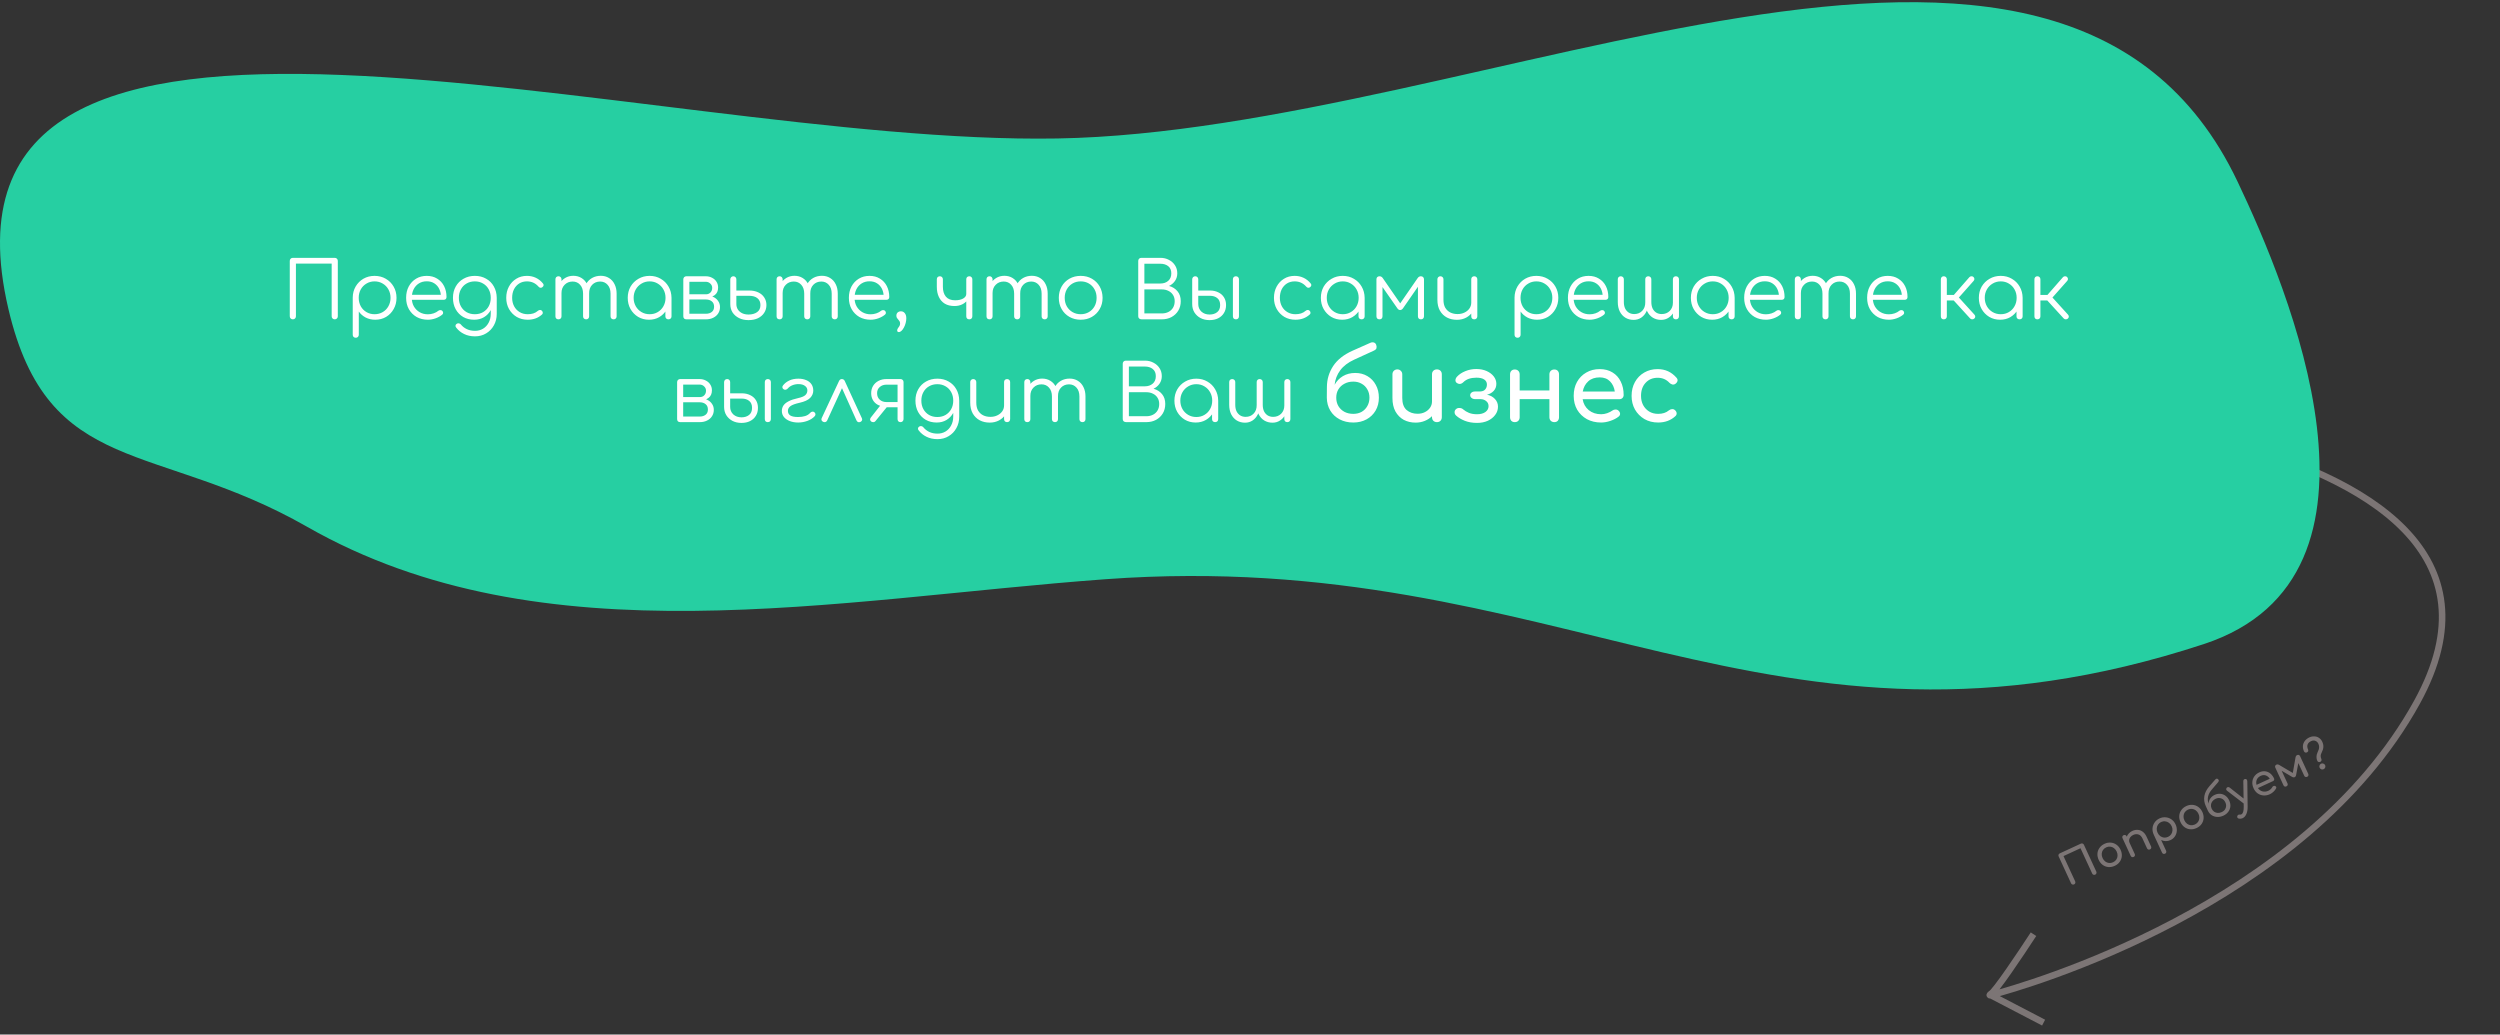 <svg width="1143" height="473" viewBox="0 0 1143 473" fill="none" xmlns="http://www.w3.org/2000/svg">
<rect x="0" y="0" width="1143" height="473" fill="#333333" stroke="none"/>
<path d="M867.484 181.727C867.484 181.727 1179.4 185.804 1105.11 320.938C1053.75 414.348 926.039 450.835 910.217 454.974M929.717 427.114C923.917 436.038 911.882 453.999 910.134 454.447C910.134 454.447 909.144 455.255 910.217 454.974M934.336 467.544L910.217 454.974" stroke="#7C7575" stroke-width="3"/>
<path d="M483.355 63.313C293.665 66.579 -39.531 -43.377 3.855 141.313C22.023 218.654 71.372 201.406 140.355 240.814C248.073 302.348 381.777 273.885 505.5 264.813C713.287 249.579 809.535 359.444 1007.5 294.503C1102 263.503 1045.9 131.14 1023 83.001C942 -87.311 678.101 59.961 483.355 63.313Z" fill="#26CFA2"/>
<path d="M133.891 146C133.483 146 133.147 145.868 132.883 145.604C132.619 145.34 132.487 145.004 132.487 144.596V119.288C132.487 118.88 132.619 118.544 132.883 118.28C133.147 118.016 133.483 117.884 133.891 117.884H153.043C153.451 117.884 153.787 118.016 154.051 118.28C154.315 118.544 154.447 118.88 154.447 119.288V144.596C154.447 145.004 154.315 145.34 154.051 145.604C153.787 145.868 153.451 146 153.043 146C152.635 146 152.299 145.868 152.035 145.604C151.771 145.34 151.639 145.004 151.639 144.596V120.512H135.295V144.596C135.295 145.004 135.163 145.34 134.899 145.604C134.635 145.868 134.299 146 133.891 146ZM162.675 154.424C162.243 154.424 161.895 154.292 161.631 154.028C161.391 153.788 161.271 153.452 161.271 153.02V136.028C161.295 134.156 161.739 132.476 162.603 130.988C163.491 129.476 164.679 128.288 166.167 127.424C167.679 126.56 169.371 126.128 171.243 126.128C173.163 126.128 174.879 126.572 176.391 127.46C177.903 128.324 179.091 129.512 179.955 131.024C180.843 132.536 181.287 134.252 181.287 136.172C181.287 138.068 180.855 139.772 179.991 141.284C179.151 142.796 177.999 143.996 176.535 144.884C175.071 145.748 173.415 146.18 171.567 146.18C169.959 146.18 168.495 145.844 167.175 145.172C165.879 144.476 164.835 143.564 164.043 142.436V153.02C164.043 153.452 163.911 153.788 163.647 154.028C163.407 154.292 163.083 154.424 162.675 154.424ZM171.243 143.66C172.635 143.66 173.883 143.336 174.987 142.688C176.091 142.04 176.955 141.152 177.579 140.024C178.227 138.872 178.551 137.588 178.551 136.172C178.551 134.732 178.227 133.448 177.579 132.32C176.955 131.192 176.091 130.304 174.987 129.656C173.883 128.984 172.635 128.648 171.243 128.648C169.875 128.648 168.639 128.984 167.535 129.656C166.431 130.304 165.567 131.192 164.943 132.32C164.319 133.448 164.007 134.732 164.007 136.172C164.007 137.588 164.319 138.872 164.943 140.024C165.567 141.152 166.431 142.04 167.535 142.688C168.639 143.336 169.875 143.66 171.243 143.66ZM195.652 146.18C193.708 146.18 191.98 145.76 190.468 144.92C188.98 144.056 187.804 142.868 186.94 141.356C186.1 139.844 185.68 138.116 185.68 136.172C185.68 134.204 186.076 132.476 186.868 130.988C187.684 129.476 188.8 128.288 190.216 127.424C191.632 126.56 193.264 126.128 195.112 126.128C196.936 126.128 198.52 126.548 199.864 127.388C201.232 128.204 202.288 129.344 203.032 130.808C203.776 132.272 204.148 133.94 204.148 135.812C204.148 136.196 204.028 136.508 203.788 136.748C203.548 136.964 203.236 137.072 202.852 137.072H187.552V134.768H203.14L201.592 135.884C201.616 134.492 201.364 133.244 200.836 132.14C200.308 131.036 199.552 130.172 198.568 129.548C197.608 128.924 196.456 128.612 195.112 128.612C193.744 128.612 192.544 128.936 191.512 129.584C190.48 130.232 189.676 131.132 189.1 132.284C188.548 133.412 188.272 134.708 188.272 136.172C188.272 137.636 188.584 138.932 189.208 140.06C189.856 141.188 190.732 142.076 191.836 142.724C192.94 143.372 194.212 143.696 195.652 143.696C196.516 143.696 197.38 143.552 198.244 143.264C199.132 142.952 199.84 142.568 200.368 142.112C200.632 141.896 200.932 141.788 201.268 141.788C201.604 141.764 201.892 141.848 202.132 142.04C202.444 142.328 202.6 142.64 202.6 142.976C202.624 143.312 202.492 143.6 202.204 143.84C201.412 144.512 200.404 145.076 199.18 145.532C197.956 145.964 196.78 146.18 195.652 146.18ZM216.811 146.18C214.915 146.18 213.235 145.76 211.771 144.92C210.307 144.056 209.155 142.868 208.315 141.356C207.499 139.844 207.091 138.116 207.091 136.172C207.091 134.204 207.523 132.464 208.387 130.952C209.251 129.44 210.439 128.264 211.951 127.424C213.463 126.56 215.179 126.128 217.099 126.128C219.043 126.128 220.759 126.56 222.247 127.424C223.759 128.264 224.935 129.44 225.775 130.952C226.639 132.464 227.083 134.204 227.107 136.172L225.487 137.036C225.487 138.812 225.115 140.396 224.371 141.788C223.627 143.156 222.595 144.236 221.275 145.028C219.979 145.796 218.491 146.18 216.811 146.18ZM217.171 153.776C215.275 153.776 213.607 153.416 212.167 152.696C210.727 152 209.539 151.04 208.603 149.816C208.339 149.528 208.219 149.216 208.243 148.88C208.291 148.544 208.471 148.268 208.783 148.052C209.095 147.836 209.443 147.764 209.827 147.836C210.211 147.908 210.511 148.088 210.727 148.376C211.423 149.24 212.311 149.936 213.391 150.464C214.495 150.992 215.767 151.256 217.207 151.256C218.551 151.256 219.763 150.932 220.843 150.284C221.923 149.636 222.775 148.724 223.399 147.548C224.047 146.372 224.371 144.992 224.371 143.408V137.936L225.415 135.848L227.107 136.172V143.516C227.107 145.46 226.675 147.2 225.811 148.736C224.947 150.296 223.771 151.52 222.283 152.408C220.795 153.32 219.091 153.776 217.171 153.776ZM217.099 143.66C218.515 143.66 219.763 143.348 220.843 142.724C221.947 142.076 222.811 141.188 223.435 140.06C224.059 138.932 224.371 137.636 224.371 136.172C224.371 134.708 224.059 133.412 223.435 132.284C222.811 131.132 221.947 130.244 220.843 129.62C219.763 128.972 218.515 128.648 217.099 128.648C215.683 128.648 214.423 128.972 213.319 129.62C212.215 130.244 211.351 131.132 210.727 132.284C210.103 133.412 209.791 134.708 209.791 136.172C209.791 137.636 210.103 138.932 210.727 140.06C211.351 141.188 212.215 142.076 213.319 142.724C214.423 143.348 215.683 143.66 217.099 143.66ZM241.282 146.18C239.386 146.18 237.694 145.748 236.206 144.884C234.742 143.996 233.578 142.796 232.714 141.284C231.874 139.772 231.454 138.068 231.454 136.172C231.454 134.252 231.862 132.536 232.678 131.024C233.494 129.512 234.61 128.324 236.026 127.46C237.442 126.572 239.074 126.128 240.922 126.128C242.386 126.128 243.73 126.416 244.954 126.992C246.202 127.568 247.294 128.432 248.23 129.584C248.494 129.872 248.59 130.184 248.518 130.52C248.446 130.832 248.242 131.108 247.906 131.348C247.642 131.54 247.342 131.612 247.006 131.564C246.694 131.492 246.418 131.312 246.178 131.024C244.786 129.44 243.034 128.648 240.922 128.648C239.578 128.648 238.39 128.972 237.358 129.62C236.35 130.268 235.558 131.156 234.982 132.284C234.43 133.412 234.154 134.708 234.154 136.172C234.154 137.612 234.454 138.896 235.054 140.024C235.654 141.152 236.494 142.04 237.574 142.688C238.654 143.336 239.89 143.66 241.282 143.66C242.218 143.66 243.07 143.54 243.838 143.3C244.63 143.036 245.326 142.64 245.926 142.112C246.214 141.872 246.514 141.74 246.826 141.716C247.138 141.692 247.426 141.788 247.69 142.004C247.978 142.268 248.134 142.568 248.158 142.904C248.206 143.24 248.098 143.528 247.834 143.768C246.082 145.376 243.898 146.18 241.282 146.18ZM280.547 146C280.139 146 279.803 145.88 279.539 145.64C279.275 145.376 279.143 145.04 279.143 144.632V134.264C279.143 132.56 278.699 131.216 277.811 130.232C276.923 129.224 275.783 128.72 274.391 128.72C272.903 128.72 271.679 129.224 270.719 130.232C269.783 131.216 269.327 132.536 269.351 134.192H266.867C266.891 132.584 267.239 131.168 267.911 129.944C268.583 128.72 269.507 127.772 270.683 127.1C271.859 126.428 273.191 126.092 274.679 126.092C276.095 126.092 277.343 126.428 278.423 127.1C279.527 127.772 280.379 128.72 280.979 129.944C281.603 131.168 281.915 132.608 281.915 134.264V144.632C281.915 145.04 281.783 145.376 281.519 145.64C281.279 145.88 280.955 146 280.547 146ZM255.347 146C254.915 146 254.567 145.88 254.303 145.64C254.063 145.376 253.943 145.04 253.943 144.632V127.712C253.943 127.304 254.063 126.968 254.303 126.704C254.567 126.44 254.915 126.308 255.347 126.308C255.755 126.308 256.079 126.44 256.319 126.704C256.583 126.968 256.715 127.304 256.715 127.712V144.632C256.715 145.04 256.583 145.376 256.319 145.64C256.079 145.88 255.755 146 255.347 146ZM267.983 146C267.575 146 267.239 145.88 266.975 145.64C266.711 145.376 266.579 145.04 266.579 144.632V134.264C266.579 132.56 266.135 131.216 265.247 130.232C264.359 129.224 263.219 128.72 261.827 128.72C260.339 128.72 259.115 129.212 258.155 130.196C257.195 131.156 256.715 132.416 256.715 133.976H254.735C254.783 132.44 255.119 131.084 255.743 129.908C256.391 128.708 257.267 127.772 258.371 127.1C259.475 126.428 260.723 126.092 262.115 126.092C263.531 126.092 264.779 126.428 265.859 127.1C266.963 127.772 267.815 128.72 268.415 129.944C269.039 131.168 269.351 132.608 269.351 134.264V144.632C269.351 145.04 269.219 145.376 268.955 145.64C268.715 145.88 268.391 146 267.983 146ZM296.721 146.18C294.873 146.18 293.217 145.748 291.753 144.884C290.289 143.996 289.125 142.796 288.261 141.284C287.421 139.772 287.001 138.068 287.001 136.172C287.001 134.252 287.433 132.536 288.297 131.024C289.185 129.512 290.385 128.324 291.897 127.46C293.409 126.572 295.113 126.128 297.009 126.128C298.905 126.128 300.597 126.572 302.085 127.46C303.597 128.324 304.785 129.512 305.649 131.024C306.537 132.536 306.993 134.252 307.017 136.172L305.901 137.036C305.901 138.764 305.493 140.324 304.677 141.716C303.885 143.084 302.793 144.176 301.401 144.992C300.033 145.784 298.473 146.18 296.721 146.18ZM297.009 143.66C298.401 143.66 299.637 143.336 300.717 142.688C301.821 142.04 302.685 141.152 303.309 140.024C303.957 138.872 304.281 137.588 304.281 136.172C304.281 134.732 303.957 133.448 303.309 132.32C302.685 131.192 301.821 130.304 300.717 129.656C299.637 128.984 298.401 128.648 297.009 128.648C295.641 128.648 294.405 128.984 293.301 129.656C292.197 130.304 291.321 131.192 290.673 132.32C290.025 133.448 289.701 134.732 289.701 136.172C289.701 137.588 290.025 138.872 290.673 140.024C291.321 141.152 292.197 142.04 293.301 142.688C294.405 143.336 295.641 143.66 297.009 143.66ZM305.613 146C305.205 146 304.869 145.88 304.605 145.64C304.341 145.376 304.209 145.04 304.209 144.632V138.476L304.893 135.632L307.017 136.172V144.632C307.017 145.04 306.885 145.376 306.621 145.64C306.357 145.88 306.021 146 305.613 146ZM313.812 146C313.38 146 313.032 145.88 312.768 145.64C312.528 145.376 312.408 145.028 312.408 144.596V127.676C312.432 127.268 312.564 126.944 312.804 126.704C313.068 126.44 313.404 126.308 313.812 126.308C314.22 126.308 314.544 126.44 314.784 126.704C315.048 126.944 315.18 127.28 315.18 127.712V134.552H322.776V135.056C324.024 135.056 325.128 135.284 326.088 135.74C327.072 136.196 327.828 136.832 328.356 137.648C328.908 138.44 329.184 139.352 329.184 140.384C329.184 141.488 328.908 142.46 328.356 143.3C327.828 144.14 327.072 144.8 326.088 145.28C325.128 145.76 324.024 146 322.776 146H313.812ZM315.18 143.444H322.776C323.856 143.444 324.744 143.168 325.44 142.616C326.136 142.064 326.484 141.272 326.484 140.24C326.484 139.16 326.136 138.344 325.44 137.792C324.744 137.216 323.856 136.928 322.776 136.928H315.18V143.444ZM319.212 136.1V134.552H322.776C323.616 134.552 324.3 134.276 324.828 133.724C325.356 133.172 325.62 132.464 325.62 131.6C325.62 130.832 325.332 130.184 324.756 129.656C324.204 129.104 323.496 128.828 322.632 128.828H313.848V126.308H322.632C323.736 126.308 324.708 126.536 325.548 126.992C326.412 127.424 327.084 128.024 327.564 128.792C328.068 129.56 328.32 130.448 328.32 131.456C328.32 133.016 327.792 134.18 326.736 134.948C325.704 135.716 324.384 136.1 322.776 136.1H319.212ZM342.24 146.36C340.584 146.36 339.132 146.048 337.884 145.424C336.636 144.8 335.652 143.948 334.932 142.868C334.236 141.764 333.888 140.48 333.888 139.016V127.676C333.912 127.268 334.056 126.944 334.32 126.704C334.584 126.44 334.908 126.308 335.292 126.308C335.676 126.308 336 126.44 336.264 126.704C336.528 126.968 336.66 127.304 336.66 127.712V132.824H342.528C344.088 132.824 345.456 133.1 346.632 133.652C347.832 134.204 348.756 134.984 349.404 135.992C350.076 137 350.412 138.164 350.412 139.484C350.412 140.804 350.064 141.992 349.368 143.048C348.696 144.08 347.748 144.896 346.524 145.496C345.3 146.072 343.872 146.36 342.24 146.36ZM342.24 143.804C343.8 143.804 345.096 143.444 346.128 142.724C347.16 142.004 347.676 140.924 347.676 139.484C347.676 138.14 347.22 137.096 346.308 136.352C345.396 135.608 344.136 135.236 342.528 135.236H336.66V139.016C336.66 139.928 336.888 140.756 337.344 141.5C337.824 142.22 338.472 142.784 339.288 143.192C340.128 143.6 341.112 143.804 342.24 143.804ZM381.657 146C381.249 146 380.913 145.88 380.649 145.64C380.385 145.376 380.253 145.04 380.253 144.632V134.264C380.253 132.56 379.809 131.216 378.921 130.232C378.033 129.224 376.893 128.72 375.501 128.72C374.013 128.72 372.789 129.224 371.829 130.232C370.893 131.216 370.437 132.536 370.461 134.192H367.977C368.001 132.584 368.349 131.168 369.021 129.944C369.693 128.72 370.617 127.772 371.793 127.1C372.969 126.428 374.301 126.092 375.789 126.092C377.205 126.092 378.453 126.428 379.533 127.1C380.637 127.772 381.489 128.72 382.089 129.944C382.713 131.168 383.025 132.608 383.025 134.264V144.632C383.025 145.04 382.893 145.376 382.629 145.64C382.389 145.88 382.065 146 381.657 146ZM356.457 146C356.025 146 355.677 145.88 355.413 145.64C355.173 145.376 355.053 145.04 355.053 144.632V127.712C355.053 127.304 355.173 126.968 355.413 126.704C355.677 126.44 356.025 126.308 356.457 126.308C356.865 126.308 357.189 126.44 357.429 126.704C357.693 126.968 357.825 127.304 357.825 127.712V144.632C357.825 145.04 357.693 145.376 357.429 145.64C357.189 145.88 356.865 146 356.457 146ZM369.093 146C368.685 146 368.349 145.88 368.085 145.64C367.821 145.376 367.689 145.04 367.689 144.632V134.264C367.689 132.56 367.245 131.216 366.357 130.232C365.469 129.224 364.329 128.72 362.937 128.72C361.449 128.72 360.225 129.212 359.265 130.196C358.305 131.156 357.825 132.416 357.825 133.976H355.845C355.893 132.44 356.229 131.084 356.853 129.908C357.501 128.708 358.377 127.772 359.481 127.1C360.585 126.428 361.833 126.092 363.225 126.092C364.641 126.092 365.889 126.428 366.969 127.1C368.073 127.772 368.925 128.72 369.525 129.944C370.149 131.168 370.461 132.608 370.461 134.264V144.632C370.461 145.04 370.329 145.376 370.065 145.64C369.825 145.88 369.501 146 369.093 146ZM398.082 146.18C396.138 146.18 394.41 145.76 392.898 144.92C391.41 144.056 390.234 142.868 389.37 141.356C388.53 139.844 388.11 138.116 388.11 136.172C388.11 134.204 388.506 132.476 389.298 130.988C390.114 129.476 391.23 128.288 392.646 127.424C394.062 126.56 395.694 126.128 397.542 126.128C399.366 126.128 400.95 126.548 402.294 127.388C403.662 128.204 404.718 129.344 405.462 130.808C406.206 132.272 406.578 133.94 406.578 135.812C406.578 136.196 406.458 136.508 406.218 136.748C405.978 136.964 405.666 137.072 405.282 137.072H389.982V134.768H405.57L404.022 135.884C404.046 134.492 403.794 133.244 403.266 132.14C402.738 131.036 401.982 130.172 400.998 129.548C400.038 128.924 398.886 128.612 397.542 128.612C396.174 128.612 394.974 128.936 393.942 129.584C392.91 130.232 392.106 131.132 391.53 132.284C390.978 133.412 390.702 134.708 390.702 136.172C390.702 137.636 391.014 138.932 391.638 140.06C392.286 141.188 393.162 142.076 394.266 142.724C395.37 143.372 396.642 143.696 398.082 143.696C398.946 143.696 399.81 143.552 400.674 143.264C401.562 142.952 402.27 142.568 402.798 142.112C403.062 141.896 403.362 141.788 403.698 141.788C404.034 141.764 404.322 141.848 404.562 142.04C404.874 142.328 405.03 142.64 405.03 142.976C405.054 143.312 404.922 143.6 404.634 143.84C403.842 144.512 402.834 145.076 401.61 145.532C400.386 145.964 399.21 146.18 398.082 146.18ZM410.943 151.832C410.703 151.832 410.511 151.76 410.367 151.616C410.247 151.496 410.187 151.328 410.187 151.112C410.187 150.752 410.295 150.416 410.511 150.104C410.727 149.816 410.943 149.504 411.159 149.168C411.399 148.832 411.519 148.424 411.519 147.944C411.519 147.512 411.435 147.152 411.267 146.864C411.099 146.576 410.895 146.312 410.655 146.072C410.439 145.856 410.247 145.616 410.079 145.352C409.911 145.064 409.827 144.716 409.827 144.308C409.827 143.708 410.019 143.228 410.403 142.868C410.811 142.508 411.315 142.328 411.915 142.328C412.635 142.328 413.223 142.616 413.679 143.192C414.135 143.744 414.363 144.524 414.363 145.532C414.363 146.204 414.267 146.912 414.075 147.656C413.883 148.4 413.619 149.084 413.283 149.708C412.947 150.356 412.575 150.872 412.167 151.256C411.759 151.64 411.351 151.832 410.943 151.832ZM436.379 139.916C434.627 139.916 433.151 139.556 431.951 138.836C430.775 138.116 429.875 137.096 429.251 135.776C428.627 134.456 428.315 132.908 428.315 131.132V127.712C428.315 127.28 428.435 126.944 428.675 126.704C428.939 126.44 429.287 126.308 429.719 126.308C430.127 126.308 430.451 126.44 430.691 126.704C430.955 126.944 431.087 127.28 431.087 127.712V131.132C431.087 133.028 431.543 134.528 432.455 135.632C433.391 136.736 434.795 137.288 436.667 137.288C438.179 137.288 439.403 137.024 440.339 136.496C441.299 135.944 441.779 135.248 441.779 134.408H443.183C443.159 135.464 442.847 136.412 442.247 137.252C441.647 138.068 440.843 138.716 439.835 139.196C438.827 139.676 437.675 139.916 436.379 139.916ZM443.183 146C442.751 146 442.403 145.88 442.139 145.64C441.899 145.376 441.779 145.028 441.779 144.596V127.712C441.779 127.28 441.899 126.944 442.139 126.704C442.403 126.44 442.751 126.308 443.183 126.308C443.591 126.308 443.915 126.44 444.155 126.704C444.419 126.944 444.551 127.28 444.551 127.712V144.596C444.551 145.028 444.419 145.376 444.155 145.64C443.915 145.88 443.591 146 443.183 146ZM477.633 146C477.225 146 476.889 145.88 476.625 145.64C476.361 145.376 476.229 145.04 476.229 144.632V134.264C476.229 132.56 475.785 131.216 474.897 130.232C474.009 129.224 472.869 128.72 471.477 128.72C469.989 128.72 468.765 129.224 467.805 130.232C466.869 131.216 466.413 132.536 466.437 134.192H463.953C463.977 132.584 464.325 131.168 464.997 129.944C465.669 128.72 466.593 127.772 467.769 127.1C468.945 126.428 470.277 126.092 471.765 126.092C473.181 126.092 474.429 126.428 475.509 127.1C476.613 127.772 477.465 128.72 478.065 129.944C478.689 131.168 479.001 132.608 479.001 134.264V144.632C479.001 145.04 478.869 145.376 478.605 145.64C478.365 145.88 478.041 146 477.633 146ZM452.433 146C452.001 146 451.653 145.88 451.389 145.64C451.149 145.376 451.029 145.04 451.029 144.632V127.712C451.029 127.304 451.149 126.968 451.389 126.704C451.653 126.44 452.001 126.308 452.433 126.308C452.841 126.308 453.165 126.44 453.405 126.704C453.669 126.968 453.801 127.304 453.801 127.712V144.632C453.801 145.04 453.669 145.376 453.405 145.64C453.165 145.88 452.841 146 452.433 146ZM465.069 146C464.661 146 464.325 145.88 464.061 145.64C463.797 145.376 463.665 145.04 463.665 144.632V134.264C463.665 132.56 463.221 131.216 462.333 130.232C461.445 129.224 460.305 128.72 458.913 128.72C457.425 128.72 456.201 129.212 455.241 130.196C454.281 131.156 453.801 132.416 453.801 133.976H451.821C451.869 132.44 452.205 131.084 452.829 129.908C453.477 128.708 454.353 127.772 455.457 127.1C456.561 126.428 457.809 126.092 459.201 126.092C460.617 126.092 461.865 126.428 462.945 127.1C464.049 127.772 464.901 128.72 465.501 129.944C466.125 131.168 466.437 132.608 466.437 134.264V144.632C466.437 145.04 466.305 145.376 466.041 145.64C465.801 145.88 465.477 146 465.069 146ZM494.095 146.18C492.175 146.18 490.459 145.748 488.947 144.884C487.435 144.02 486.247 142.832 485.383 141.32C484.519 139.808 484.087 138.092 484.087 136.172C484.087 134.228 484.519 132.5 485.383 130.988C486.247 129.476 487.435 128.288 488.947 127.424C490.459 126.56 492.175 126.128 494.095 126.128C496.015 126.128 497.719 126.56 499.207 127.424C500.719 128.288 501.907 129.476 502.771 130.988C503.635 132.5 504.079 134.228 504.103 136.172C504.103 138.092 503.659 139.808 502.771 141.32C501.907 142.832 500.719 144.02 499.207 144.884C497.719 145.748 496.015 146.18 494.095 146.18ZM494.095 143.66C495.487 143.66 496.735 143.336 497.839 142.688C498.943 142.04 499.807 141.152 500.431 140.024C501.055 138.896 501.367 137.612 501.367 136.172C501.367 134.732 501.055 133.448 500.431 132.32C499.807 131.168 498.943 130.268 497.839 129.62C496.735 128.972 495.487 128.648 494.095 128.648C492.703 128.648 491.455 128.972 490.351 129.62C489.247 130.268 488.371 131.168 487.723 132.32C487.099 133.448 486.787 134.732 486.787 136.172C486.787 137.612 487.099 138.896 487.723 140.024C488.371 141.152 489.247 142.04 490.351 142.688C491.455 143.336 492.703 143.66 494.095 143.66ZM521.985 146C521.529 146 521.145 145.88 520.833 145.64C520.545 145.376 520.401 145.028 520.401 144.596V119.288C520.401 118.88 520.533 118.544 520.797 118.28C521.061 118.016 521.397 117.884 521.805 117.884H530.553C531.993 117.884 533.289 118.196 534.441 118.82C535.617 119.42 536.541 120.248 537.213 121.304C537.909 122.36 538.257 123.584 538.257 124.976C538.257 126.272 537.909 127.424 537.213 128.432C536.517 129.44 535.605 130.208 534.477 130.736C536.085 131.168 537.381 131.984 538.365 133.184C539.349 134.36 539.841 135.86 539.841 137.684C539.841 139.316 539.469 140.756 538.725 142.004C537.981 143.252 536.949 144.236 535.629 144.956C534.333 145.652 532.845 146 531.165 146H521.985ZM523.209 143.3H531.165C532.317 143.3 533.337 143.072 534.225 142.616C535.113 142.16 535.809 141.512 536.313 140.672C536.817 139.832 537.069 138.836 537.069 137.684C537.069 136.604 536.817 135.668 536.313 134.876C535.809 134.06 535.113 133.436 534.225 133.004C533.337 132.548 532.317 132.32 531.165 132.32H523.209V143.3ZM523.209 129.62H530.553C531.993 129.62 533.181 129.212 534.117 128.396C535.053 127.58 535.521 126.44 535.521 124.976C535.521 123.536 535.053 122.444 534.117 121.7C533.181 120.956 531.993 120.584 530.553 120.584H523.209V129.62ZM553.028 146.36C551.468 146.36 550.088 146.048 548.888 145.424C547.712 144.8 546.776 143.936 546.08 142.832C545.408 141.728 545.072 140.456 545.072 139.016V127.676C545.096 127.268 545.228 126.944 545.468 126.704C545.732 126.44 546.068 126.308 546.476 126.308C546.884 126.308 547.208 126.44 547.448 126.704C547.712 126.944 547.844 127.28 547.844 127.712V132.824H553.172C554.612 132.824 555.884 133.1 556.988 133.652C558.116 134.18 558.992 134.948 559.616 135.956C560.24 136.94 560.552 138.116 560.552 139.484C560.552 140.876 560.228 142.088 559.58 143.12C558.956 144.152 558.068 144.956 556.916 145.532C555.788 146.084 554.492 146.36 553.028 146.36ZM553.028 143.804C554.42 143.804 555.572 143.444 556.484 142.724C557.396 142.004 557.852 140.924 557.852 139.484C557.852 138.044 557.408 136.976 556.52 136.28C555.656 135.584 554.54 135.236 553.172 135.236H547.844V139.016C547.844 140.408 548.324 141.56 549.284 142.472C550.268 143.36 551.516 143.804 553.028 143.804ZM565.052 146C564.644 146 564.308 145.88 564.044 145.64C563.804 145.376 563.684 145.028 563.684 144.596V127.712C563.684 127.28 563.804 126.944 564.044 126.704C564.308 126.44 564.644 126.308 565.052 126.308C565.484 126.308 565.82 126.44 566.06 126.704C566.324 126.944 566.456 127.28 566.456 127.712V144.596C566.456 145.028 566.324 145.376 566.06 145.64C565.82 145.88 565.484 146 565.052 146ZM592.282 146.18C590.386 146.18 588.694 145.748 587.206 144.884C585.742 143.996 584.578 142.796 583.714 141.284C582.874 139.772 582.454 138.068 582.454 136.172C582.454 134.252 582.862 132.536 583.678 131.024C584.494 129.512 585.61 128.324 587.026 127.46C588.442 126.572 590.074 126.128 591.922 126.128C593.386 126.128 594.73 126.416 595.954 126.992C597.202 127.568 598.294 128.432 599.23 129.584C599.494 129.872 599.59 130.184 599.518 130.52C599.446 130.832 599.242 131.108 598.906 131.348C598.642 131.54 598.342 131.612 598.006 131.564C597.694 131.492 597.418 131.312 597.178 131.024C595.786 129.44 594.034 128.648 591.922 128.648C590.578 128.648 589.39 128.972 588.358 129.62C587.35 130.268 586.558 131.156 585.982 132.284C585.43 133.412 585.154 134.708 585.154 136.172C585.154 137.612 585.454 138.896 586.054 140.024C586.654 141.152 587.494 142.04 588.574 142.688C589.654 143.336 590.89 143.66 592.282 143.66C593.218 143.66 594.07 143.54 594.838 143.3C595.63 143.036 596.326 142.64 596.926 142.112C597.214 141.872 597.514 141.74 597.826 141.716C598.138 141.692 598.426 141.788 598.69 142.004C598.978 142.268 599.134 142.568 599.158 142.904C599.206 143.24 599.098 143.528 598.834 143.768C597.082 145.376 594.898 146.18 592.282 146.18ZM613.619 146.18C611.771 146.18 610.115 145.748 608.651 144.884C607.187 143.996 606.023 142.796 605.159 141.284C604.319 139.772 603.899 138.068 603.899 136.172C603.899 134.252 604.331 132.536 605.195 131.024C606.083 129.512 607.283 128.324 608.795 127.46C610.307 126.572 612.011 126.128 613.907 126.128C615.803 126.128 617.495 126.572 618.983 127.46C620.495 128.324 621.683 129.512 622.547 131.024C623.435 132.536 623.891 134.252 623.915 136.172L622.799 137.036C622.799 138.764 622.391 140.324 621.575 141.716C620.783 143.084 619.691 144.176 618.299 144.992C616.931 145.784 615.371 146.18 613.619 146.18ZM613.907 143.66C615.299 143.66 616.535 143.336 617.615 142.688C618.719 142.04 619.583 141.152 620.207 140.024C620.855 138.872 621.179 137.588 621.179 136.172C621.179 134.732 620.855 133.448 620.207 132.32C619.583 131.192 618.719 130.304 617.615 129.656C616.535 128.984 615.299 128.648 613.907 128.648C612.539 128.648 611.303 128.984 610.199 129.656C609.095 130.304 608.219 131.192 607.571 132.32C606.923 133.448 606.599 134.732 606.599 136.172C606.599 137.588 606.923 138.872 607.571 140.024C608.219 141.152 609.095 142.04 610.199 142.688C611.303 143.336 612.539 143.66 613.907 143.66ZM622.511 146C622.103 146 621.767 145.88 621.503 145.64C621.239 145.376 621.107 145.04 621.107 144.632V138.476L621.791 135.632L623.915 136.172V144.632C623.915 145.04 623.783 145.376 623.519 145.64C623.255 145.88 622.919 146 622.511 146ZM630.71 146C630.278 146 629.93 145.88 629.666 145.64C629.426 145.376 629.306 145.028 629.306 144.596V127.712C629.306 127.28 629.426 126.944 629.666 126.704C629.93 126.44 630.278 126.308 630.71 126.308C631.334 126.308 631.838 126.596 632.222 127.172L640.178 138.692L648.134 127.172C648.518 126.596 649.022 126.308 649.646 126.308C650.078 126.308 650.414 126.44 650.654 126.704C650.918 126.944 651.05 127.28 651.05 127.712V144.596C651.05 145.028 650.918 145.376 650.654 145.64C650.414 145.88 650.078 146 649.646 146C649.214 146 648.878 145.88 648.638 145.64C648.398 145.376 648.278 145.028 648.278 144.596V129.512L649.178 129.8L641.474 140.924C641.09 141.476 640.646 141.752 640.142 141.752C639.638 141.752 639.206 141.476 638.846 140.924L631.142 129.908L632.078 129.62V144.596C632.078 145.028 631.958 145.376 631.718 145.64C631.478 145.88 631.142 146 630.71 146ZM666.105 146.216C664.401 146.216 662.877 145.868 661.533 145.172C660.189 144.452 659.121 143.408 658.329 142.04C657.561 140.672 657.177 139.004 657.177 137.036V127.676C657.177 127.292 657.309 126.968 657.573 126.704C657.837 126.44 658.161 126.308 658.545 126.308C658.953 126.308 659.289 126.44 659.553 126.704C659.817 126.968 659.949 127.292 659.949 127.676V137.036C659.949 138.524 660.225 139.748 660.777 140.708C661.353 141.668 662.121 142.388 663.081 142.868C664.065 143.348 665.169 143.588 666.393 143.588C667.569 143.588 668.625 143.36 669.561 142.904C670.521 142.448 671.277 141.824 671.829 141.032C672.381 140.24 672.657 139.34 672.657 138.332H674.637C674.565 139.844 674.145 141.2 673.377 142.4C672.633 143.576 671.625 144.512 670.353 145.208C669.081 145.88 667.665 146.216 666.105 146.216ZM674.025 146C673.617 146 673.281 145.88 673.017 145.64C672.777 145.376 672.657 145.028 672.657 144.596V127.676C672.657 127.268 672.777 126.944 673.017 126.704C673.281 126.44 673.617 126.308 674.025 126.308C674.433 126.308 674.769 126.44 675.033 126.704C675.297 126.944 675.429 127.268 675.429 127.676V144.596C675.429 145.028 675.297 145.376 675.033 145.64C674.769 145.88 674.433 146 674.025 146ZM693.851 154.424C693.419 154.424 693.071 154.292 692.807 154.028C692.567 153.788 692.447 153.452 692.447 153.02V136.028C692.471 134.156 692.915 132.476 693.779 130.988C694.667 129.476 695.855 128.288 697.343 127.424C698.855 126.56 700.547 126.128 702.419 126.128C704.339 126.128 706.055 126.572 707.567 127.46C709.079 128.324 710.267 129.512 711.131 131.024C712.019 132.536 712.463 134.252 712.463 136.172C712.463 138.068 712.031 139.772 711.167 141.284C710.327 142.796 709.175 143.996 707.711 144.884C706.247 145.748 704.591 146.18 702.743 146.18C701.135 146.18 699.671 145.844 698.351 145.172C697.055 144.476 696.011 143.564 695.219 142.436V153.02C695.219 153.452 695.087 153.788 694.823 154.028C694.583 154.292 694.259 154.424 693.851 154.424ZM702.419 143.66C703.811 143.66 705.059 143.336 706.163 142.688C707.267 142.04 708.131 141.152 708.755 140.024C709.403 138.872 709.727 137.588 709.727 136.172C709.727 134.732 709.403 133.448 708.755 132.32C708.131 131.192 707.267 130.304 706.163 129.656C705.059 128.984 703.811 128.648 702.419 128.648C701.051 128.648 699.815 128.984 698.711 129.656C697.607 130.304 696.743 131.192 696.119 132.32C695.495 133.448 695.183 134.732 695.183 136.172C695.183 137.588 695.495 138.872 696.119 140.024C696.743 141.152 697.607 142.04 698.711 142.688C699.815 143.336 701.051 143.66 702.419 143.66ZM726.828 146.18C724.884 146.18 723.156 145.76 721.644 144.92C720.156 144.056 718.98 142.868 718.116 141.356C717.276 139.844 716.856 138.116 716.856 136.172C716.856 134.204 717.252 132.476 718.044 130.988C718.86 129.476 719.976 128.288 721.392 127.424C722.808 126.56 724.44 126.128 726.288 126.128C728.112 126.128 729.696 126.548 731.04 127.388C732.408 128.204 733.464 129.344 734.208 130.808C734.952 132.272 735.324 133.94 735.324 135.812C735.324 136.196 735.204 136.508 734.964 136.748C734.724 136.964 734.412 137.072 734.028 137.072H718.728V134.768H734.316L732.768 135.884C732.792 134.492 732.54 133.244 732.012 132.14C731.484 131.036 730.728 130.172 729.744 129.548C728.784 128.924 727.632 128.612 726.288 128.612C724.92 128.612 723.72 128.936 722.688 129.584C721.656 130.232 720.852 131.132 720.276 132.284C719.724 133.412 719.448 134.708 719.448 136.172C719.448 137.636 719.76 138.932 720.384 140.06C721.032 141.188 721.908 142.076 723.012 142.724C724.116 143.372 725.388 143.696 726.828 143.696C727.692 143.696 728.556 143.552 729.42 143.264C730.308 142.952 731.016 142.568 731.544 142.112C731.808 141.896 732.108 141.788 732.444 141.788C732.78 141.764 733.068 141.848 733.308 142.04C733.62 142.328 733.776 142.64 733.776 142.976C733.8 143.312 733.668 143.6 733.38 143.84C732.588 144.512 731.58 145.076 730.356 145.532C729.132 145.964 727.956 146.18 726.828 146.18ZM759.453 146.252C758.037 146.252 756.777 145.916 755.673 145.244C754.593 144.572 753.741 143.624 753.117 142.4C752.517 141.176 752.217 139.736 752.217 138.08V127.712C752.217 127.28 752.337 126.944 752.577 126.704C752.841 126.44 753.177 126.308 753.585 126.308C753.993 126.308 754.329 126.44 754.593 126.704C754.857 126.944 754.989 127.28 754.989 127.712V138.08C754.989 139.208 755.181 140.192 755.565 141.032C755.973 141.848 756.537 142.484 757.257 142.94C757.977 143.372 758.805 143.588 759.741 143.588C761.229 143.588 762.453 143.108 763.413 142.148C764.373 141.164 764.853 139.916 764.853 138.404L766.329 138.44C766.281 139.952 765.957 141.296 765.357 142.472C764.757 143.648 763.941 144.572 762.909 145.244C761.901 145.916 760.749 146.252 759.453 146.252ZM746.889 146.252C745.473 146.252 744.213 145.916 743.109 145.244C742.029 144.572 741.177 143.624 740.553 142.4C739.953 141.176 739.653 139.736 739.653 138.08V127.712C739.653 127.28 739.773 126.944 740.013 126.704C740.277 126.44 740.613 126.308 741.021 126.308C741.429 126.308 741.765 126.44 742.029 126.704C742.293 126.944 742.425 127.28 742.425 127.712V138.08C742.425 139.208 742.617 140.192 743.001 141.032C743.409 141.848 743.973 142.484 744.693 142.94C745.413 143.372 746.241 143.588 747.177 143.588C748.665 143.588 749.877 143.096 750.813 142.112C751.773 141.128 752.241 139.82 752.217 138.188H753.693C753.669 139.772 753.357 141.176 752.757 142.4C752.181 143.6 751.377 144.548 750.345 145.244C749.337 145.916 748.185 146.252 746.889 146.252ZM766.221 146C765.813 146 765.477 145.88 765.213 145.64C764.973 145.376 764.853 145.028 764.853 144.596V127.712C764.853 127.28 764.973 126.944 765.213 126.704C765.477 126.44 765.813 126.308 766.221 126.308C766.629 126.308 766.965 126.44 767.229 126.704C767.493 126.944 767.625 127.28 767.625 127.712V144.596C767.625 145.028 767.493 145.376 767.229 145.64C766.965 145.88 766.629 146 766.221 146ZM782.791 146.18C780.943 146.18 779.287 145.748 777.823 144.884C776.359 143.996 775.195 142.796 774.331 141.284C773.491 139.772 773.071 138.068 773.071 136.172C773.071 134.252 773.503 132.536 774.367 131.024C775.255 129.512 776.455 128.324 777.967 127.46C779.479 126.572 781.183 126.128 783.079 126.128C784.975 126.128 786.667 126.572 788.155 127.46C789.667 128.324 790.855 129.512 791.719 131.024C792.607 132.536 793.063 134.252 793.087 136.172L791.971 137.036C791.971 138.764 791.563 140.324 790.747 141.716C789.955 143.084 788.863 144.176 787.471 144.992C786.103 145.784 784.543 146.18 782.791 146.18ZM783.079 143.66C784.471 143.66 785.707 143.336 786.787 142.688C787.891 142.04 788.755 141.152 789.379 140.024C790.027 138.872 790.351 137.588 790.351 136.172C790.351 134.732 790.027 133.448 789.379 132.32C788.755 131.192 787.891 130.304 786.787 129.656C785.707 128.984 784.471 128.648 783.079 128.648C781.711 128.648 780.475 128.984 779.371 129.656C778.267 130.304 777.391 131.192 776.743 132.32C776.095 133.448 775.771 134.732 775.771 136.172C775.771 137.588 776.095 138.872 776.743 140.024C777.391 141.152 778.267 142.04 779.371 142.688C780.475 143.336 781.711 143.66 783.079 143.66ZM791.683 146C791.275 146 790.939 145.88 790.675 145.64C790.411 145.376 790.279 145.04 790.279 144.632V138.476L790.963 135.632L793.087 136.172V144.632C793.087 145.04 792.955 145.376 792.691 145.64C792.427 145.88 792.091 146 791.683 146ZM807.406 146.18C805.462 146.18 803.734 145.76 802.222 144.92C800.734 144.056 799.558 142.868 798.694 141.356C797.854 139.844 797.434 138.116 797.434 136.172C797.434 134.204 797.83 132.476 798.622 130.988C799.438 129.476 800.554 128.288 801.97 127.424C803.386 126.56 805.018 126.128 806.866 126.128C808.69 126.128 810.274 126.548 811.618 127.388C812.986 128.204 814.042 129.344 814.786 130.808C815.53 132.272 815.902 133.94 815.902 135.812C815.902 136.196 815.782 136.508 815.542 136.748C815.302 136.964 814.99 137.072 814.606 137.072H799.306V134.768H814.894L813.346 135.884C813.37 134.492 813.118 133.244 812.59 132.14C812.062 131.036 811.306 130.172 810.322 129.548C809.362 128.924 808.21 128.612 806.866 128.612C805.498 128.612 804.298 128.936 803.266 129.584C802.234 130.232 801.43 131.132 800.854 132.284C800.302 133.412 800.026 134.708 800.026 136.172C800.026 137.636 800.338 138.932 800.962 140.06C801.61 141.188 802.486 142.076 803.59 142.724C804.694 143.372 805.966 143.696 807.406 143.696C808.27 143.696 809.134 143.552 809.998 143.264C810.886 142.952 811.594 142.568 812.122 142.112C812.386 141.896 812.686 141.788 813.022 141.788C813.358 141.764 813.646 141.848 813.886 142.04C814.198 142.328 814.354 142.64 814.354 142.976C814.378 143.312 814.246 143.6 813.958 143.84C813.166 144.512 812.158 145.076 810.934 145.532C809.71 145.964 808.534 146.18 807.406 146.18ZM847.196 146C846.788 146 846.452 145.88 846.188 145.64C845.924 145.376 845.792 145.04 845.792 144.632V134.264C845.792 132.56 845.348 131.216 844.46 130.232C843.572 129.224 842.432 128.72 841.04 128.72C839.552 128.72 838.328 129.224 837.368 130.232C836.432 131.216 835.976 132.536 836 134.192H833.516C833.54 132.584 833.888 131.168 834.56 129.944C835.232 128.72 836.156 127.772 837.332 127.1C838.508 126.428 839.84 126.092 841.328 126.092C842.744 126.092 843.992 126.428 845.072 127.1C846.176 127.772 847.028 128.72 847.628 129.944C848.252 131.168 848.564 132.608 848.564 134.264V144.632C848.564 145.04 848.432 145.376 848.168 145.64C847.928 145.88 847.604 146 847.196 146ZM821.996 146C821.564 146 821.216 145.88 820.952 145.64C820.712 145.376 820.592 145.04 820.592 144.632V127.712C820.592 127.304 820.712 126.968 820.952 126.704C821.216 126.44 821.564 126.308 821.996 126.308C822.404 126.308 822.728 126.44 822.968 126.704C823.232 126.968 823.364 127.304 823.364 127.712V144.632C823.364 145.04 823.232 145.376 822.968 145.64C822.728 145.88 822.404 146 821.996 146ZM834.632 146C834.224 146 833.888 145.88 833.624 145.64C833.36 145.376 833.228 145.04 833.228 144.632V134.264C833.228 132.56 832.784 131.216 831.896 130.232C831.008 129.224 829.868 128.72 828.476 128.72C826.988 128.72 825.764 129.212 824.804 130.196C823.844 131.156 823.364 132.416 823.364 133.976H821.384C821.432 132.44 821.768 131.084 822.392 129.908C823.04 128.708 823.916 127.772 825.02 127.1C826.124 126.428 827.372 126.092 828.764 126.092C830.18 126.092 831.428 126.428 832.508 127.1C833.612 127.772 834.464 128.72 835.064 129.944C835.688 131.168 836 132.608 836 134.264V144.632C836 145.04 835.868 145.376 835.604 145.64C835.364 145.88 835.04 146 834.632 146ZM863.621 146.18C861.677 146.18 859.949 145.76 858.437 144.92C856.949 144.056 855.773 142.868 854.909 141.356C854.069 139.844 853.649 138.116 853.649 136.172C853.649 134.204 854.045 132.476 854.837 130.988C855.653 129.476 856.769 128.288 858.185 127.424C859.601 126.56 861.233 126.128 863.081 126.128C864.905 126.128 866.489 126.548 867.833 127.388C869.201 128.204 870.257 129.344 871.001 130.808C871.745 132.272 872.117 133.94 872.117 135.812C872.117 136.196 871.997 136.508 871.757 136.748C871.517 136.964 871.205 137.072 870.821 137.072H855.521V134.768H871.109L869.561 135.884C869.585 134.492 869.333 133.244 868.805 132.14C868.277 131.036 867.521 130.172 866.537 129.548C865.577 128.924 864.425 128.612 863.081 128.612C861.713 128.612 860.513 128.936 859.481 129.584C858.449 130.232 857.645 131.132 857.069 132.284C856.517 133.412 856.241 134.708 856.241 136.172C856.241 137.636 856.553 138.932 857.177 140.06C857.825 141.188 858.701 142.076 859.805 142.724C860.909 143.372 862.181 143.696 863.621 143.696C864.485 143.696 865.349 143.552 866.213 143.264C867.101 142.952 867.809 142.568 868.337 142.112C868.601 141.896 868.901 141.788 869.237 141.788C869.573 141.764 869.861 141.848 870.101 142.04C870.413 142.328 870.569 142.64 870.569 142.976C870.593 143.312 870.461 143.6 870.173 143.84C869.381 144.512 868.373 145.076 867.149 145.532C865.925 145.964 864.749 146.18 863.621 146.18ZM902.653 145.64C902.413 145.88 902.089 146 901.681 146C901.297 146 900.985 145.868 900.745 145.604L892.141 136.172L900.385 126.74C900.625 126.476 900.925 126.332 901.285 126.308C901.645 126.284 901.957 126.38 902.221 126.596C902.509 126.86 902.665 127.16 902.689 127.496C902.713 127.808 902.605 128.108 902.365 128.396L895.597 136.028L902.725 143.876C902.965 144.14 903.085 144.44 903.085 144.776C903.085 145.088 902.941 145.376 902.653 145.64ZM888.685 146C888.277 146 887.953 145.88 887.713 145.64C887.473 145.376 887.353 145.04 887.353 144.632V127.712C887.353 127.28 887.473 126.944 887.713 126.704C887.953 126.44 888.277 126.308 888.685 126.308C889.117 126.308 889.453 126.44 889.693 126.704C889.957 126.944 890.089 127.28 890.089 127.712V134.84H894.481V137.36H890.089V144.632C890.089 145.04 889.957 145.376 889.693 145.64C889.453 145.88 889.117 146 888.685 146ZM914.451 146.18C912.603 146.18 910.947 145.748 909.483 144.884C908.019 143.996 906.855 142.796 905.991 141.284C905.151 139.772 904.731 138.068 904.731 136.172C904.731 134.252 905.163 132.536 906.027 131.024C906.915 129.512 908.115 128.324 909.627 127.46C911.139 126.572 912.843 126.128 914.739 126.128C916.635 126.128 918.327 126.572 919.815 127.46C921.327 128.324 922.515 129.512 923.379 131.024C924.267 132.536 924.723 134.252 924.747 136.172L923.631 137.036C923.631 138.764 923.223 140.324 922.407 141.716C921.615 143.084 920.523 144.176 919.131 144.992C917.763 145.784 916.203 146.18 914.451 146.18ZM914.739 143.66C916.131 143.66 917.367 143.336 918.447 142.688C919.551 142.04 920.415 141.152 921.039 140.024C921.687 138.872 922.011 137.588 922.011 136.172C922.011 134.732 921.687 133.448 921.039 132.32C920.415 131.192 919.551 130.304 918.447 129.656C917.367 128.984 916.131 128.648 914.739 128.648C913.371 128.648 912.135 128.984 911.031 129.656C909.927 130.304 909.051 131.192 908.403 132.32C907.755 133.448 907.431 134.732 907.431 136.172C907.431 137.588 907.755 138.872 908.403 140.024C909.051 141.152 909.927 142.04 911.031 142.688C912.135 143.336 913.371 143.66 914.739 143.66ZM923.343 146C922.935 146 922.599 145.88 922.335 145.64C922.071 145.376 921.939 145.04 921.939 144.632V138.476L922.623 135.632L924.747 136.172V144.632C924.747 145.04 924.615 145.376 924.351 145.64C924.087 145.88 923.751 146 923.343 146ZM945.438 145.64C945.198 145.88 944.874 146 944.466 146C944.082 146 943.77 145.868 943.53 145.604L934.926 136.172L943.17 126.74C943.41 126.476 943.71 126.332 944.07 126.308C944.43 126.284 944.742 126.38 945.006 126.596C945.294 126.86 945.45 127.16 945.474 127.496C945.498 127.808 945.39 128.108 945.15 128.396L938.382 136.028L945.51 143.876C945.75 144.14 945.87 144.44 945.87 144.776C945.87 145.088 945.726 145.376 945.438 145.64ZM931.47 146C931.062 146 930.738 145.88 930.498 145.64C930.258 145.376 930.138 145.04 930.138 144.632V127.712C930.138 127.28 930.258 126.944 930.498 126.704C930.738 126.44 931.062 126.308 931.47 126.308C931.902 126.308 932.238 126.44 932.478 126.704C932.742 126.944 932.874 127.28 932.874 127.712V134.84H937.266V137.36H932.874V144.632C932.874 145.04 932.742 145.376 932.478 145.64C932.238 145.88 931.902 146 931.47 146ZM310.982 193C310.55 193 310.202 192.88 309.938 192.64C309.698 192.376 309.578 192.028 309.578 191.596V174.676C309.602 174.268 309.734 173.944 309.974 173.704C310.238 173.44 310.574 173.308 310.982 173.308C311.39 173.308 311.714 173.44 311.954 173.704C312.218 173.944 312.35 174.28 312.35 174.712V181.552H319.946V182.056C321.194 182.056 322.298 182.284 323.258 182.74C324.242 183.196 324.998 183.832 325.526 184.648C326.078 185.44 326.354 186.352 326.354 187.384C326.354 188.488 326.078 189.46 325.526 190.3C324.998 191.14 324.242 191.8 323.258 192.28C322.298 192.76 321.194 193 319.946 193H310.982ZM312.35 190.444H319.946C321.026 190.444 321.914 190.168 322.61 189.616C323.306 189.064 323.654 188.272 323.654 187.24C323.654 186.16 323.306 185.344 322.61 184.792C321.914 184.216 321.026 183.928 319.946 183.928H312.35V190.444ZM316.382 183.1V181.552H319.946C320.786 181.552 321.47 181.276 321.998 180.724C322.526 180.172 322.79 179.464 322.79 178.6C322.79 177.832 322.502 177.184 321.926 176.656C321.374 176.104 320.666 175.828 319.802 175.828H311.018V173.308H319.802C320.906 173.308 321.878 173.536 322.718 173.992C323.582 174.424 324.254 175.024 324.734 175.792C325.238 176.56 325.49 177.448 325.49 178.456C325.49 180.016 324.962 181.18 323.906 181.948C322.874 182.716 321.554 183.1 319.946 183.1H316.382ZM339.014 193.36C337.454 193.36 336.074 193.048 334.874 192.424C333.698 191.8 332.762 190.936 332.066 189.832C331.394 188.728 331.058 187.456 331.058 186.016V174.676C331.082 174.268 331.214 173.944 331.454 173.704C331.718 173.44 332.054 173.308 332.462 173.308C332.87 173.308 333.194 173.44 333.434 173.704C333.698 173.944 333.83 174.28 333.83 174.712V179.824H339.158C340.598 179.824 341.87 180.1 342.974 180.652C344.102 181.18 344.978 181.948 345.602 182.956C346.226 183.94 346.538 185.116 346.538 186.484C346.538 187.876 346.214 189.088 345.566 190.12C344.942 191.152 344.054 191.956 342.902 192.532C341.774 193.084 340.478 193.36 339.014 193.36ZM339.014 190.804C340.406 190.804 341.558 190.444 342.47 189.724C343.382 189.004 343.838 187.924 343.838 186.484C343.838 185.044 343.394 183.976 342.506 183.28C341.642 182.584 340.526 182.236 339.158 182.236H333.83V186.016C333.83 187.408 334.31 188.56 335.27 189.472C336.254 190.36 337.502 190.804 339.014 190.804ZM351.038 193C350.63 193 350.294 192.88 350.03 192.64C349.79 192.376 349.67 192.028 349.67 191.596V174.712C349.67 174.28 349.79 173.944 350.03 173.704C350.294 173.44 350.63 173.308 351.038 173.308C351.47 173.308 351.806 173.44 352.046 173.704C352.31 173.944 352.442 174.28 352.442 174.712V191.596C352.442 192.028 352.31 192.376 352.046 192.64C351.806 192.88 351.47 193 351.038 193ZM364.949 193.18C363.533 193.18 362.261 192.964 361.133 192.532C360.005 192.1 359.105 191.488 358.433 190.696C357.785 189.904 357.461 188.968 357.461 187.888C357.461 186.976 357.701 186.148 358.181 185.404C358.685 184.66 359.477 184.012 360.557 183.46C361.661 182.884 363.101 182.404 364.877 182.02C366.485 181.66 367.589 181.204 368.189 180.652C368.813 180.076 369.125 179.356 369.125 178.492C369.125 177.652 368.765 176.968 368.045 176.44C367.325 175.888 366.329 175.612 365.057 175.612C364.049 175.612 363.113 175.792 362.249 176.152C361.409 176.488 360.713 176.98 360.161 177.628C359.897 177.916 359.597 178.096 359.261 178.168C358.925 178.24 358.637 178.204 358.397 178.06C358.013 177.844 357.785 177.568 357.713 177.232C357.641 176.872 357.725 176.548 357.965 176.26C358.661 175.324 359.609 174.568 360.809 173.992C362.009 173.416 363.413 173.128 365.021 173.128C366.341 173.128 367.517 173.344 368.549 173.776C369.581 174.184 370.385 174.796 370.961 175.612C371.537 176.428 371.825 177.424 371.825 178.6C371.825 179.848 371.345 180.964 370.385 181.948C369.425 182.908 367.829 183.64 365.597 184.144C363.557 184.6 362.153 185.116 361.385 185.692C360.617 186.268 360.233 186.988 360.233 187.852C360.233 188.788 360.605 189.496 361.349 189.976C362.117 190.432 363.293 190.66 364.877 190.66C366.077 190.66 367.145 190.516 368.081 190.228C369.041 189.94 369.833 189.436 370.457 188.716C370.697 188.452 370.985 188.284 371.321 188.212C371.657 188.116 371.993 188.2 372.329 188.464C372.641 188.728 372.809 189.028 372.833 189.364C372.857 189.7 372.737 190.012 372.473 190.3C371.657 191.188 370.553 191.896 369.161 192.424C367.769 192.928 366.365 193.18 364.949 193.18ZM384.879 173.308C385.167 173.308 385.431 173.38 385.671 173.524C385.911 173.668 386.103 173.908 386.247 174.244L394.059 191.236C394.227 191.572 394.239 191.896 394.095 192.208C393.975 192.496 393.747 192.724 393.411 192.892C393.027 193.06 392.679 193.096 392.367 193C392.055 192.88 391.803 192.64 391.611 192.28L384.159 175.684H385.779L378.183 192.244C378.015 192.604 377.751 192.844 377.391 192.964C377.055 193.06 376.707 193.024 376.347 192.856C376.011 192.688 375.771 192.46 375.627 192.172C375.507 191.86 375.519 191.536 375.663 191.2L383.583 174.244C383.871 173.62 384.303 173.308 384.879 173.308ZM411.695 193C411.311 193 410.987 192.88 410.723 192.64C410.483 192.376 410.363 192.028 410.363 191.596V186.196H404.603V185.836C403.379 185.836 402.287 185.584 401.327 185.08C400.367 184.552 399.623 183.832 399.095 182.92C398.567 182.008 398.303 180.952 398.303 179.752C398.303 178.504 398.591 177.4 399.167 176.44C399.767 175.456 400.595 174.688 401.651 174.136C402.707 173.584 403.919 173.308 405.287 173.308H411.695C412.127 173.308 412.463 173.44 412.703 173.704C412.967 173.944 413.099 174.28 413.099 174.712V191.632C413.075 192.04 412.931 192.376 412.667 192.64C412.427 192.88 412.103 193 411.695 193ZM398.231 192.64C397.943 192.376 397.799 192.088 397.799 191.776C397.823 191.464 397.943 191.164 398.159 190.876L403.199 184.468L406.763 184.54L400.283 192.496C399.995 192.856 399.635 193.024 399.203 193C398.795 193 398.471 192.88 398.231 192.64ZM405.287 183.82H410.363V175.864H405.287C404.063 175.864 403.043 176.224 402.227 176.944C401.411 177.64 401.003 178.576 401.003 179.752C401.003 181.024 401.411 182.02 402.227 182.74C403.043 183.46 404.063 183.82 405.287 183.82ZM428.258 193.18C426.362 193.18 424.682 192.76 423.218 191.92C421.754 191.056 420.602 189.868 419.762 188.356C418.946 186.844 418.538 185.116 418.538 183.172C418.538 181.204 418.97 179.464 419.834 177.952C420.698 176.44 421.886 175.264 423.398 174.424C424.91 173.56 426.626 173.128 428.546 173.128C430.49 173.128 432.206 173.56 433.694 174.424C435.206 175.264 436.382 176.44 437.222 177.952C438.086 179.464 438.53 181.204 438.554 183.172L436.934 184.036C436.934 185.812 436.562 187.396 435.818 188.788C435.074 190.156 434.042 191.236 432.722 192.028C431.426 192.796 429.938 193.18 428.258 193.18ZM428.618 200.776C426.722 200.776 425.054 200.416 423.614 199.696C422.174 199 420.986 198.04 420.05 196.816C419.786 196.528 419.666 196.216 419.69 195.88C419.738 195.544 419.918 195.268 420.23 195.052C420.542 194.836 420.89 194.764 421.274 194.836C421.658 194.908 421.958 195.088 422.174 195.376C422.87 196.24 423.758 196.936 424.838 197.464C425.942 197.992 427.214 198.256 428.654 198.256C429.998 198.256 431.21 197.932 432.29 197.284C433.37 196.636 434.222 195.724 434.846 194.548C435.494 193.372 435.818 191.992 435.818 190.408V184.936L436.862 182.848L438.554 183.172V190.516C438.554 192.46 438.122 194.2 437.258 195.736C436.394 197.296 435.218 198.52 433.73 199.408C432.242 200.32 430.538 200.776 428.618 200.776ZM428.546 190.66C429.962 190.66 431.21 190.348 432.29 189.724C433.394 189.076 434.258 188.188 434.882 187.06C435.506 185.932 435.818 184.636 435.818 183.172C435.818 181.708 435.506 180.412 434.882 179.284C434.258 178.132 433.394 177.244 432.29 176.62C431.21 175.972 429.962 175.648 428.546 175.648C427.13 175.648 425.87 175.972 424.766 176.62C423.662 177.244 422.798 178.132 422.174 179.284C421.55 180.412 421.238 181.708 421.238 183.172C421.238 184.636 421.55 185.932 422.174 187.06C422.798 188.188 423.662 189.076 424.766 189.724C425.87 190.348 427.13 190.66 428.546 190.66ZM452.513 193.216C450.809 193.216 449.285 192.868 447.941 192.172C446.597 191.452 445.529 190.408 444.737 189.04C443.969 187.672 443.585 186.004 443.585 184.036V174.676C443.585 174.292 443.717 173.968 443.981 173.704C444.245 173.44 444.569 173.308 444.953 173.308C445.361 173.308 445.697 173.44 445.961 173.704C446.225 173.968 446.357 174.292 446.357 174.676V184.036C446.357 185.524 446.633 186.748 447.185 187.708C447.761 188.668 448.529 189.388 449.489 189.868C450.473 190.348 451.577 190.588 452.801 190.588C453.977 190.588 455.033 190.36 455.969 189.904C456.929 189.448 457.685 188.824 458.237 188.032C458.789 187.24 459.065 186.34 459.065 185.332H461.045C460.973 186.844 460.553 188.2 459.785 189.4C459.041 190.576 458.033 191.512 456.761 192.208C455.489 192.88 454.073 193.216 452.513 193.216ZM460.433 193C460.025 193 459.689 192.88 459.425 192.64C459.185 192.376 459.065 192.028 459.065 191.596V174.676C459.065 174.268 459.185 173.944 459.425 173.704C459.689 173.44 460.025 173.308 460.433 173.308C460.841 173.308 461.177 173.44 461.441 173.704C461.705 173.944 461.837 174.268 461.837 174.676V191.596C461.837 192.028 461.705 192.376 461.441 192.64C461.177 192.88 460.841 193 460.433 193ZM494.912 193C494.504 193 494.168 192.88 493.904 192.64C493.64 192.376 493.508 192.04 493.508 191.632V181.264C493.508 179.56 493.064 178.216 492.176 177.232C491.288 176.224 490.148 175.72 488.756 175.72C487.268 175.72 486.044 176.224 485.084 177.232C484.148 178.216 483.692 179.536 483.716 181.192H481.232C481.256 179.584 481.604 178.168 482.276 176.944C482.948 175.72 483.872 174.772 485.048 174.1C486.224 173.428 487.556 173.092 489.044 173.092C490.46 173.092 491.708 173.428 492.788 174.1C493.892 174.772 494.744 175.72 495.344 176.944C495.968 178.168 496.28 179.608 496.28 181.264V191.632C496.28 192.04 496.148 192.376 495.884 192.64C495.644 192.88 495.32 193 494.912 193ZM469.712 193C469.28 193 468.932 192.88 468.668 192.64C468.428 192.376 468.308 192.04 468.308 191.632V174.712C468.308 174.304 468.428 173.968 468.668 173.704C468.932 173.44 469.28 173.308 469.712 173.308C470.12 173.308 470.444 173.44 470.684 173.704C470.948 173.968 471.08 174.304 471.08 174.712V191.632C471.08 192.04 470.948 192.376 470.684 192.64C470.444 192.88 470.12 193 469.712 193ZM482.348 193C481.94 193 481.604 192.88 481.34 192.64C481.076 192.376 480.944 192.04 480.944 191.632V181.264C480.944 179.56 480.5 178.216 479.612 177.232C478.724 176.224 477.584 175.72 476.192 175.72C474.704 175.72 473.48 176.212 472.52 177.196C471.56 178.156 471.08 179.416 471.08 180.976H469.1C469.148 179.44 469.484 178.084 470.108 176.908C470.756 175.708 471.632 174.772 472.736 174.1C473.84 173.428 475.088 173.092 476.48 173.092C477.896 173.092 479.144 173.428 480.224 174.1C481.328 174.772 482.18 175.72 482.78 176.944C483.404 178.168 483.716 179.608 483.716 181.264V191.632C483.716 192.04 483.584 192.376 483.32 192.64C483.08 192.88 482.756 193 482.348 193ZM514.901 193C514.445 193 514.061 192.88 513.749 192.64C513.461 192.376 513.317 192.028 513.317 191.596V166.288C513.317 165.88 513.449 165.544 513.713 165.28C513.977 165.016 514.313 164.884 514.721 164.884H523.469C524.909 164.884 526.205 165.196 527.357 165.82C528.533 166.42 529.457 167.248 530.129 168.304C530.825 169.36 531.173 170.584 531.173 171.976C531.173 173.272 530.825 174.424 530.129 175.432C529.433 176.44 528.521 177.208 527.393 177.736C529.001 178.168 530.297 178.984 531.281 180.184C532.265 181.36 532.757 182.86 532.757 184.684C532.757 186.316 532.385 187.756 531.641 189.004C530.897 190.252 529.865 191.236 528.545 191.956C527.249 192.652 525.761 193 524.081 193H514.901ZM516.125 190.3H524.081C525.233 190.3 526.253 190.072 527.141 189.616C528.029 189.16 528.725 188.512 529.229 187.672C529.733 186.832 529.985 185.836 529.985 184.684C529.985 183.604 529.733 182.668 529.229 181.876C528.725 181.06 528.029 180.436 527.141 180.004C526.253 179.548 525.233 179.32 524.081 179.32H516.125V190.3ZM516.125 176.62H523.469C524.909 176.62 526.097 176.212 527.033 175.396C527.969 174.58 528.437 173.44 528.437 171.976C528.437 170.536 527.969 169.444 527.033 168.7C526.097 167.956 524.909 167.584 523.469 167.584H516.125V176.62ZM546.664 193.18C544.816 193.18 543.16 192.748 541.696 191.884C540.232 190.996 539.068 189.796 538.204 188.284C537.364 186.772 536.944 185.068 536.944 183.172C536.944 181.252 537.376 179.536 538.24 178.024C539.128 176.512 540.328 175.324 541.84 174.46C543.352 173.572 545.056 173.128 546.952 173.128C548.848 173.128 550.54 173.572 552.028 174.46C553.54 175.324 554.728 176.512 555.592 178.024C556.48 179.536 556.936 181.252 556.96 183.172L555.844 184.036C555.844 185.764 555.436 187.324 554.62 188.716C553.828 190.084 552.736 191.176 551.344 191.992C549.976 192.784 548.416 193.18 546.664 193.18ZM546.952 190.66C548.344 190.66 549.58 190.336 550.66 189.688C551.764 189.04 552.628 188.152 553.252 187.024C553.9 185.872 554.224 184.588 554.224 183.172C554.224 181.732 553.9 180.448 553.252 179.32C552.628 178.192 551.764 177.304 550.66 176.656C549.58 175.984 548.344 175.648 546.952 175.648C545.584 175.648 544.348 175.984 543.244 176.656C542.14 177.304 541.264 178.192 540.616 179.32C539.968 180.448 539.644 181.732 539.644 183.172C539.644 184.588 539.968 185.872 540.616 187.024C541.264 188.152 542.14 189.04 543.244 189.688C544.348 190.336 545.584 190.66 546.952 190.66ZM555.556 193C555.148 193 554.812 192.88 554.548 192.64C554.284 192.376 554.152 192.04 554.152 191.632V185.476L554.836 182.632L556.96 183.172V191.632C556.96 192.04 556.828 192.376 556.564 192.64C556.3 192.88 555.964 193 555.556 193ZM581.791 193.252C580.375 193.252 579.115 192.916 578.011 192.244C576.931 191.572 576.079 190.624 575.455 189.4C574.855 188.176 574.555 186.736 574.555 185.08V174.712C574.555 174.28 574.675 173.944 574.915 173.704C575.179 173.44 575.515 173.308 575.923 173.308C576.331 173.308 576.667 173.44 576.931 173.704C577.195 173.944 577.327 174.28 577.327 174.712V185.08C577.327 186.208 577.519 187.192 577.903 188.032C578.311 188.848 578.875 189.484 579.595 189.94C580.315 190.372 581.143 190.588 582.079 190.588C583.567 190.588 584.791 190.108 585.751 189.148C586.711 188.164 587.191 186.916 587.191 185.404L588.667 185.44C588.619 186.952 588.295 188.296 587.695 189.472C587.095 190.648 586.279 191.572 585.247 192.244C584.239 192.916 583.087 193.252 581.791 193.252ZM569.227 193.252C567.811 193.252 566.551 192.916 565.447 192.244C564.367 191.572 563.515 190.624 562.891 189.4C562.291 188.176 561.991 186.736 561.991 185.08V174.712C561.991 174.28 562.111 173.944 562.351 173.704C562.615 173.44 562.951 173.308 563.359 173.308C563.767 173.308 564.103 173.44 564.367 173.704C564.631 173.944 564.763 174.28 564.763 174.712V185.08C564.763 186.208 564.955 187.192 565.339 188.032C565.747 188.848 566.311 189.484 567.031 189.94C567.751 190.372 568.579 190.588 569.515 190.588C571.003 190.588 572.215 190.096 573.151 189.112C574.111 188.128 574.579 186.82 574.555 185.188H576.031C576.007 186.772 575.695 188.176 575.095 189.4C574.519 190.6 573.715 191.548 572.683 192.244C571.675 192.916 570.523 193.252 569.227 193.252ZM588.559 193C588.151 193 587.815 192.88 587.551 192.64C587.311 192.376 587.191 192.028 587.191 191.596V174.712C587.191 174.28 587.311 173.944 587.551 173.704C587.815 173.44 588.151 173.308 588.559 173.308C588.967 173.308 589.303 173.44 589.567 173.704C589.831 173.944 589.963 174.28 589.963 174.712V191.596C589.963 192.028 589.831 192.376 589.567 192.64C589.303 192.88 588.967 193 588.559 193ZM606.62 181.824L606.664 176.852C606.693 173.391 607.646 170.223 609.524 167.348C611.43 164.473 614.378 162.141 618.368 160.352L626.596 156.7C627.182 156.465 627.71 156.436 628.18 156.612C628.649 156.759 628.986 157.096 629.192 157.624C629.397 158.181 629.441 158.695 629.324 159.164C629.236 159.604 628.81 160 628.048 160.352L619.116 164.444C616.3 165.735 614.173 167.363 612.736 169.328C611.298 171.264 610.448 173.464 610.184 175.928C611.093 174.256 612.354 172.936 613.968 171.968C615.61 171 617.488 170.516 619.6 170.516C621.712 170.516 623.574 171 625.188 171.968C626.83 172.936 628.106 174.271 629.016 175.972C629.954 177.644 630.424 179.595 630.424 181.824C630.424 184.024 629.925 185.989 628.928 187.72C627.93 189.421 626.552 190.756 624.792 191.724C623.032 192.692 621.008 193.176 618.72 193.176C616.373 193.176 614.29 192.692 612.472 191.724C610.653 190.756 609.23 189.421 608.204 187.72C607.177 185.989 606.649 184.024 606.62 181.824ZM618.72 189.216C620.186 189.216 621.462 188.908 622.548 188.292C623.662 187.647 624.528 186.767 625.144 185.652C625.789 184.537 626.112 183.261 626.112 181.824C626.112 180.387 625.789 179.125 625.144 178.04C624.528 176.925 623.662 176.06 622.548 175.444C621.462 174.799 620.186 174.476 618.72 174.476C617.194 174.476 615.845 174.799 614.672 175.444C613.498 176.06 612.574 176.925 611.9 178.04C611.254 179.125 610.932 180.387 610.932 181.824C610.932 183.261 611.254 184.537 611.9 185.652C612.574 186.767 613.498 187.647 614.672 188.292C615.845 188.908 617.194 189.216 618.72 189.216ZM647.23 193.22C645.206 193.22 643.388 192.795 641.774 191.944C640.19 191.064 638.929 189.788 637.99 188.116C637.081 186.444 636.626 184.391 636.626 181.956V171.132C636.626 170.487 636.832 169.959 637.242 169.548C637.682 169.108 638.225 168.888 638.87 168.888C639.516 168.888 640.044 169.108 640.454 169.548C640.894 169.959 641.114 170.487 641.114 171.132V181.956C641.114 184.449 641.774 186.283 643.094 187.456C644.444 188.6 646.116 189.172 648.11 189.172C649.372 189.172 650.486 188.923 651.454 188.424C652.452 187.925 653.244 187.251 653.83 186.4C654.417 185.549 654.71 184.596 654.71 183.54V171.132C654.71 170.457 654.916 169.915 655.326 169.504C655.766 169.093 656.309 168.888 656.954 168.888C657.629 168.888 658.172 169.093 658.582 169.504C658.993 169.915 659.198 170.457 659.198 171.132V190.756C659.198 191.401 658.993 191.944 658.582 192.384C658.172 192.795 657.629 193 656.954 193C656.309 193 655.766 192.795 655.326 192.384C654.916 191.944 654.71 191.401 654.71 190.756V190.272C653.801 191.181 652.701 191.9 651.41 192.428C650.12 192.956 648.726 193.22 647.23 193.22ZM675.331 193.352C673.219 193.352 671.341 193.029 669.699 192.384C668.085 191.739 666.765 190.947 665.739 190.008C665.269 189.568 665.035 189.055 665.035 188.468C665.035 187.852 665.284 187.353 665.783 186.972C666.223 186.62 666.751 186.473 667.367 186.532C668.012 186.561 668.555 186.781 668.995 187.192C669.699 187.808 670.579 188.336 671.635 188.776C672.691 189.187 673.908 189.392 675.287 189.392C676.9 189.392 678.176 189.055 679.115 188.38C680.083 187.676 680.567 186.781 680.567 185.696C680.567 184.728 680.215 183.965 679.511 183.408C678.836 182.821 677.985 182.513 676.959 182.484H674.451C673.805 182.484 673.263 182.308 672.823 181.956C672.383 181.604 672.163 181.179 672.163 180.68C672.163 180.181 672.383 179.771 672.823 179.448C673.263 179.125 673.805 178.964 674.451 178.964H676.915C677.883 178.905 678.601 178.583 679.071 177.996C679.569 177.409 679.819 176.676 679.819 175.796C679.819 174.828 679.408 174.065 678.587 173.508C677.765 172.951 676.577 172.672 675.023 172.672C672.412 172.672 670.417 173.361 669.039 174.74C668.569 175.209 668.056 175.473 667.499 175.532C666.971 175.561 666.457 175.385 665.959 175.004C665.577 174.711 665.401 174.285 665.431 173.728C665.489 173.171 665.739 172.657 666.179 172.188C667.117 171.161 668.379 170.325 669.963 169.68C671.547 169.035 673.204 168.712 674.935 168.712C676.724 168.712 678.308 169.02 679.687 169.636C681.065 170.252 682.151 171.073 682.943 172.1C683.735 173.127 684.131 174.256 684.131 175.488C684.131 176.779 683.72 177.864 682.899 178.744C682.077 179.595 681.065 180.167 679.863 180.46C681.329 180.753 682.532 181.399 683.471 182.396C684.409 183.393 684.879 184.567 684.879 185.916C684.879 187.324 684.453 188.585 683.603 189.7C682.781 190.815 681.652 191.709 680.215 192.384C678.777 193.029 677.149 193.352 675.331 193.352ZM692.548 193C691.902 193 691.374 192.795 690.964 192.384C690.582 191.944 690.392 191.401 690.392 190.756V171.176C690.392 170.501 690.582 169.959 690.964 169.548C691.374 169.137 691.902 168.932 692.548 168.932C693.222 168.932 693.765 169.137 694.176 169.548C694.586 169.959 694.792 170.501 694.792 171.176V178.524H708.388V171.176C708.388 170.501 708.593 169.959 709.004 169.548C709.444 169.137 709.986 168.932 710.632 168.932C711.306 168.932 711.834 169.137 712.216 169.548C712.597 169.959 712.788 170.501 712.788 171.176V190.756C712.788 191.401 712.597 191.944 712.216 192.384C711.834 192.795 711.306 193 710.632 193C709.986 193 709.444 192.795 709.004 192.384C708.593 191.944 708.388 191.401 708.388 190.756V182.484H694.792V190.756C694.792 191.401 694.586 191.944 694.176 192.384C693.765 192.795 693.222 193 692.548 193ZM732.036 193.176C729.601 193.176 727.43 192.663 725.524 191.636C723.646 190.58 722.165 189.143 721.08 187.324C720.024 185.476 719.496 183.364 719.496 180.988C719.496 178.583 719.994 176.471 720.992 174.652C722.018 172.804 723.426 171.367 725.216 170.34C727.005 169.284 729.058 168.756 731.376 168.756C733.664 168.756 735.629 169.269 737.272 170.296C738.914 171.293 740.161 172.687 741.012 174.476C741.892 176.236 742.332 178.275 742.332 180.592C742.332 181.149 742.141 181.619 741.76 182C741.378 182.352 740.894 182.528 740.308 182.528H723.588C723.91 184.552 724.834 186.209 726.36 187.5C727.914 188.761 729.806 189.392 732.036 189.392C732.945 189.392 733.869 189.231 734.808 188.908C735.776 188.556 736.553 188.16 737.14 187.72C737.58 187.397 738.049 187.236 738.548 187.236C739.076 187.207 739.53 187.353 739.912 187.676C740.41 188.116 740.674 188.6 740.704 189.128C740.733 189.656 740.498 190.111 740 190.492C739.002 191.284 737.756 191.929 736.26 192.428C734.793 192.927 733.385 193.176 732.036 193.176ZM731.376 172.54C729.205 172.54 727.46 173.141 726.14 174.344C724.82 175.547 723.984 177.101 723.632 179.008H738.284C738.02 177.131 737.301 175.591 736.128 174.388C734.954 173.156 733.37 172.54 731.376 172.54ZM758.108 193.176C755.762 193.176 753.664 192.648 751.816 191.592C749.998 190.507 748.56 189.055 747.504 187.236C746.478 185.388 745.964 183.305 745.964 180.988C745.964 178.612 746.478 176.5 747.504 174.652C748.531 172.804 749.939 171.367 751.728 170.34C753.518 169.284 755.571 168.756 757.888 168.756C761.35 168.756 764.224 170.076 766.512 172.716C766.923 173.185 767.07 173.669 766.952 174.168C766.835 174.667 766.512 175.107 765.984 175.488C765.574 175.781 765.119 175.884 764.62 175.796C764.122 175.679 763.667 175.415 763.256 175.004C761.819 173.479 760.03 172.716 757.888 172.716C755.63 172.716 753.796 173.479 752.388 175.004C750.98 176.5 750.276 178.495 750.276 180.988C750.276 182.572 750.599 183.98 751.244 185.212C751.919 186.444 752.843 187.427 754.016 188.16C755.19 188.864 756.554 189.216 758.108 189.216C760.103 189.216 761.716 188.703 762.948 187.676C763.418 187.295 763.902 187.089 764.4 187.06C764.899 187.001 765.339 187.133 765.72 187.456C766.219 187.867 766.498 188.336 766.556 188.864C766.615 189.363 766.439 189.817 766.028 190.228C763.916 192.193 761.276 193.176 758.108 193.176Z" fill="white"/>
<path d="M948.774 402.968C948.897 403.234 948.909 403.5 948.811 403.765C948.726 404.025 948.544 404.219 948.265 404.348C947.999 404.471 947.733 404.483 947.468 404.386C947.202 404.288 947.008 404.106 946.885 403.84L941.211 391.546C941.082 391.268 941.069 391.002 941.173 390.748C941.271 390.483 941.453 390.289 941.719 390.166L951.379 385.707C951.658 385.578 951.924 385.566 952.177 385.669C952.437 385.755 952.631 385.937 952.76 386.215L958.434 398.509C958.557 398.775 958.57 399.041 958.472 399.306C958.386 399.566 958.204 399.76 957.926 399.889C957.659 400.012 957.394 400.024 957.128 399.926C956.863 399.829 956.669 399.647 956.546 399.38L951.206 387.813L943.434 391.401L948.774 402.968ZM962.204 385.777C963.16 385.335 964.114 385.159 965.066 385.248C966.024 385.32 966.891 385.639 967.667 386.206C968.455 386.768 969.075 387.539 969.528 388.52C969.975 389.488 970.163 390.451 970.091 391.41C970.019 392.368 969.703 393.241 969.141 394.029C968.586 394.799 967.824 395.408 966.856 395.855C965.888 396.302 964.924 396.489 963.966 396.418C963.002 396.334 962.132 396.009 961.357 395.441C960.581 394.874 959.969 394.107 959.522 393.138C959.07 392.158 958.879 391.188 958.951 390.23C959.023 389.272 959.342 388.405 959.909 387.629C960.47 386.841 961.235 386.224 962.204 385.777ZM962.958 387.411C962.341 387.696 961.851 388.098 961.489 388.618C961.139 389.132 960.945 389.713 960.906 390.362C960.868 391.012 961 391.663 961.302 392.317C961.604 392.97 962.014 393.493 962.533 393.885C963.046 394.265 963.611 394.489 964.23 394.556C964.86 394.617 965.484 394.505 966.102 394.22C966.719 393.935 967.203 393.536 967.553 393.022C967.915 392.502 968.112 391.927 968.144 391.295C968.182 390.646 968.05 389.995 967.748 389.341C967.447 388.687 967.036 388.164 966.518 387.772C966.011 387.375 965.442 387.145 964.812 387.084C964.194 387.017 963.576 387.126 962.958 387.411ZM974.885 379.901C975.72 379.515 976.555 379.35 977.388 379.406C978.222 379.462 978.988 379.755 979.687 380.283C980.381 380.8 980.954 381.549 981.407 382.53L983.469 386.997C983.592 387.263 983.605 387.529 983.507 387.794C983.416 388.042 983.237 388.227 982.97 388.35C982.704 388.473 982.441 388.492 982.181 388.406C981.928 388.303 981.74 388.118 981.617 387.852L979.555 383.384C979.102 382.404 978.495 381.788 977.733 381.538C976.978 381.27 976.165 381.337 975.293 381.739C974.785 381.974 974.366 382.292 974.037 382.693C973.721 383.089 973.522 383.518 973.442 383.981C973.374 384.438 973.441 384.885 973.642 385.321L976.006 390.442C976.129 390.708 976.147 390.971 976.062 391.231C975.97 391.479 975.786 391.667 975.507 391.795C975.241 391.918 974.978 391.937 974.718 391.851C974.465 391.748 974.277 391.563 974.154 391.297L970.415 383.198C970.287 382.919 970.268 382.656 970.359 382.409C970.463 382.155 970.648 381.967 970.914 381.844C971.192 381.716 971.455 381.697 971.703 381.788C971.951 381.879 972.139 382.064 972.267 382.343L972.36 382.543C972.568 381.976 972.891 381.467 973.329 381.016C973.761 380.552 974.28 380.18 974.885 379.901ZM987.326 374.18C988.258 373.75 989.209 373.583 990.178 373.679C991.154 373.757 992.039 374.083 992.832 374.656C993.62 375.218 994.232 375.971 994.668 376.915C995.104 377.859 995.294 378.814 995.241 379.779C995.193 380.726 994.913 381.582 994.4 382.348C993.899 383.107 993.212 383.689 992.341 384.091C991.639 384.415 990.918 384.571 990.179 384.56C989.439 384.549 988.737 384.381 988.073 384.056L990.337 388.959C990.465 389.237 990.484 389.501 990.392 389.748C990.301 389.996 990.116 390.184 989.838 390.313C989.572 390.436 989.309 390.454 989.049 390.369C988.801 390.277 988.613 390.092 988.484 389.814L984.662 381.534C984.226 380.589 984.05 379.635 984.134 378.671C984.224 377.69 984.544 376.808 985.094 376.026C985.649 375.226 986.393 374.611 987.326 374.18ZM991.223 382.624C991.829 382.345 992.306 381.948 992.656 381.434C993.013 380.902 993.213 380.318 993.257 379.681C993.307 379.026 993.184 378.378 992.888 377.737C992.592 377.095 992.178 376.581 991.648 376.194C991.129 375.802 990.554 375.576 989.924 375.514C989.3 375.435 988.685 375.535 988.08 375.815C987.475 376.094 986.994 376.5 986.637 377.031C986.287 377.545 986.093 378.127 986.055 378.776C986.017 379.425 986.146 380.071 986.442 380.712C986.738 381.354 987.145 381.871 987.664 382.263C988.177 382.643 988.746 382.872 989.37 382.951C990 383.013 990.618 382.904 991.223 382.624ZM999.603 368.513C1000.56 368.072 1001.51 367.896 1002.47 367.985C1003.42 368.057 1004.29 368.376 1005.07 368.943C1005.85 369.505 1006.47 370.276 1006.93 371.256C1007.37 372.225 1007.56 373.188 1007.49 374.146C1007.42 375.104 1007.1 375.978 1006.54 376.765C1005.99 377.536 1005.22 378.144 1004.26 378.591C1003.29 379.038 1002.32 379.226 1001.37 379.154C1000.4 379.071 999.532 378.745 998.756 378.178C997.98 377.611 997.369 376.843 996.922 375.875C996.469 374.894 996.279 373.925 996.35 372.966C996.422 372.008 996.741 371.141 997.308 370.365C997.87 369.578 998.635 368.96 999.603 368.513ZM1000.36 370.147C999.74 370.432 999.25 370.835 998.888 371.354C998.538 371.868 998.344 372.45 998.306 373.099C998.268 373.748 998.399 374.4 998.701 375.053C999.003 375.707 999.413 376.23 999.932 376.622C1000.45 377.002 1001.01 377.225 1001.63 377.292C1002.26 377.354 1002.88 377.242 1003.5 376.957C1004.12 376.672 1004.6 376.272 1004.95 375.758C1005.31 375.239 1005.51 374.663 1005.54 374.032C1005.58 373.383 1005.45 372.731 1005.15 372.078C1004.85 371.424 1004.44 370.901 1003.92 370.509C1003.41 370.111 1002.84 369.882 1002.21 369.82C1001.59 369.753 1000.98 369.862 1000.36 370.147ZM1012.59 363.399C1013.45 363.002 1014.31 362.847 1015.17 362.934C1016.03 363.008 1016.81 363.316 1017.52 363.857C1018.23 364.38 1018.79 365.096 1019.21 366.004C1019.63 366.912 1019.8 367.818 1019.72 368.722C1019.63 369.614 1019.31 370.43 1018.76 371.171C1018.21 371.905 1017.48 372.488 1016.55 372.918C1015.59 373.36 1014.64 373.557 1013.69 373.509C1012.76 373.456 1011.91 373.179 1011.15 372.678C1010.39 372.16 1009.81 371.446 1009.39 370.538L1008.46 368.478C1007.79 366.995 1007.58 365.483 1007.84 363.94C1008.1 362.397 1008.87 360.896 1010.15 359.439L1012.85 356.364C1012.98 356.231 1013.1 356.139 1013.2 356.089C1013.36 356.016 1013.52 355.994 1013.68 356.023C1013.84 356.04 1013.97 356.116 1014.09 356.251C1014.23 356.38 1014.32 356.512 1014.39 356.645C1014.51 356.923 1014.43 357.24 1014.14 357.595L1011.24 360.985C1009.48 363.042 1008.98 365.189 1009.74 367.426C1009.79 366.551 1010.06 365.763 1010.56 365.063C1011.06 364.35 1011.73 363.796 1012.59 363.399ZM1015.79 371.284C1016.69 370.87 1017.29 370.248 1017.59 369.416C1017.9 368.585 1017.85 367.721 1017.43 366.825C1017.02 365.929 1016.4 365.334 1015.57 365.04C1014.74 364.734 1013.88 364.787 1012.98 365.201C1012.37 365.486 1011.87 365.876 1011.5 366.371C1011.13 366.849 1010.91 367.382 1010.85 367.971C1010.79 368.554 1010.9 369.136 1011.17 369.717C1011.44 370.298 1011.81 370.763 1012.3 371.112C1012.79 371.444 1013.34 371.631 1013.94 371.674C1014.56 371.699 1015.17 371.569 1015.79 371.284ZM1026.61 356.134C1026.95 356.139 1027.2 356.305 1027.35 356.631C1027.42 356.789 1027.46 356.969 1027.47 357.172L1027.62 368.998C1027.63 370.209 1027.44 371.268 1027.03 372.174C1026.65 373.087 1026.08 373.714 1025.35 374.055C1024.87 374.273 1024.38 374.355 1023.85 374.303C1023.63 374.29 1023.43 374.233 1023.27 374.133C1023.1 374.032 1022.98 373.903 1022.91 373.746C1022.84 373.589 1022.82 373.421 1022.86 373.243C1022.93 372.887 1023.1 372.648 1023.36 372.525C1023.54 372.441 1023.73 372.414 1023.92 372.444C1024.24 372.472 1024.52 372.433 1024.75 372.327C1025.48 371.986 1025.85 370.858 1025.83 368.942L1025.8 367.348L1018.16 361.49C1018.05 361.409 1017.96 361.296 1017.89 361.151C1017.82 360.993 1017.8 360.826 1017.84 360.648C1017.87 360.47 1017.95 360.308 1018.07 360.163C1018.16 360.064 1018.27 359.984 1018.4 359.923C1018.56 359.85 1018.73 359.832 1018.91 359.867C1019.08 359.89 1019.24 359.961 1019.4 360.079L1025.77 365.092L1025.64 357.133C1025.65 356.924 1025.69 356.741 1025.78 356.583C1025.88 356.419 1026.02 356.298 1026.19 356.219C1026.3 356.169 1026.44 356.141 1026.61 356.134ZM1039.7 355.931C1039.8 356.161 1039.81 356.391 1039.73 356.621C1039.64 356.839 1039.47 357.004 1039.23 357.116L1032.33 360.301C1032.86 361.087 1033.55 361.595 1034.42 361.825C1035.3 362.049 1036.2 361.949 1037.12 361.524C1037.49 361.357 1037.83 361.117 1038.16 360.805C1038.5 360.487 1038.75 360.173 1038.91 359.862C1039.02 359.651 1039.19 359.492 1039.42 359.386C1039.65 359.279 1039.86 359.256 1040.05 359.316C1040.35 359.397 1040.55 359.552 1040.66 359.782C1040.76 360 1040.75 360.226 1040.62 360.461C1040.36 360.978 1039.97 361.482 1039.45 361.973C1038.94 362.458 1038.4 362.829 1037.85 363.086C1036.85 363.544 1035.87 363.743 1034.88 363.683C1033.89 363.61 1033 363.296 1032.2 362.74C1031.41 362.178 1030.8 361.413 1030.35 360.445C1029.9 359.476 1029.71 358.516 1029.77 357.563C1029.83 356.593 1030.14 355.725 1030.68 354.961C1031.23 354.178 1031.98 353.569 1032.92 353.134C1033.85 352.703 1034.75 352.537 1035.62 352.636C1036.49 352.735 1037.28 353.07 1037.98 353.64C1038.68 354.211 1039.26 354.975 1039.7 355.931ZM1033.64 354.695C1032.76 355.103 1032.15 355.678 1031.82 356.419C1031.5 357.155 1031.45 357.962 1031.68 358.84L1037.73 356.049C1037.24 355.288 1036.64 354.78 1035.92 354.525C1035.2 354.27 1034.44 354.326 1033.64 354.695ZM1050.24 345.226C1050.52 345.097 1050.79 345.079 1051.03 345.17C1051.28 345.261 1051.47 345.446 1051.6 345.724L1055.33 353.805C1055.45 354.071 1055.47 354.334 1055.38 354.594C1055.29 354.842 1055.11 355.03 1054.83 355.159C1054.56 355.281 1054.3 355.3 1054.04 355.214C1053.79 355.111 1053.6 354.926 1053.48 354.66L1050.8 348.867L1049.8 354.241C1049.71 354.799 1049.48 355.162 1049.11 355.329C1048.76 355.491 1048.34 355.428 1047.86 355.138L1043.17 352.388L1045.85 358.18C1045.97 358.447 1045.99 358.71 1045.9 358.97C1045.81 359.217 1045.63 359.405 1045.35 359.534C1045.08 359.657 1044.82 359.676 1044.56 359.59C1044.31 359.487 1044.12 359.302 1044 359.035L1040.27 350.955C1040.14 350.676 1040.12 350.413 1040.21 350.165C1040.31 349.912 1040.5 349.724 1040.76 349.601C1041.15 349.422 1041.57 349.459 1042.01 349.711L1048.27 353.406L1049.52 346.241C1049.62 345.743 1049.86 345.405 1050.24 345.226ZM1055.86 337.126C1056.64 336.768 1057.41 336.617 1058.18 336.671C1058.96 336.707 1059.67 336.947 1060.3 337.39C1060.92 337.821 1061.41 338.418 1061.77 339.181C1062.07 339.834 1062.23 340.457 1062.25 341.048C1062.27 341.627 1062.19 342.192 1062.02 342.741C1061.84 343.278 1061.58 343.9 1061.23 344.605C1061.04 344.969 1060.98 345.375 1061.02 345.824C1061.07 346.273 1061.16 346.655 1061.31 346.969C1061.43 347.236 1061.45 347.499 1061.36 347.759C1061.27 348.006 1061.09 348.195 1060.81 348.323C1060.54 348.446 1060.28 348.465 1060.02 348.379C1059.77 348.276 1059.58 348.091 1059.46 347.824C1059.22 347.316 1059.1 346.725 1059.1 346.05C1059.1 345.376 1059.24 344.722 1059.54 344.086C1059.82 343.487 1060.01 343.007 1060.13 342.646C1060.25 342.28 1060.31 341.879 1060.3 341.444C1060.3 341.002 1060.18 340.527 1059.95 340.019C1059.66 339.401 1059.22 338.97 1058.6 338.724C1057.99 338.478 1057.34 338.514 1056.65 338.833C1055.79 339.23 1055.24 339.768 1055.01 340.446C1054.79 341.108 1054.86 341.838 1055.23 342.637C1055.36 342.903 1055.37 343.166 1055.29 343.426C1055.2 343.674 1055.01 343.862 1054.73 343.99C1054.47 344.113 1054.2 344.132 1053.94 344.046C1053.69 343.943 1053.5 343.758 1053.38 343.492C1052.99 342.656 1052.83 341.828 1052.89 341.007C1052.97 340.18 1053.26 339.428 1053.77 338.752C1054.28 338.076 1054.98 337.534 1055.86 337.126ZM1061.19 349.158C1061.55 348.996 1061.9 348.986 1062.26 349.129C1062.63 349.254 1062.89 349.492 1063.05 349.843C1063.21 350.182 1063.22 350.537 1063.08 350.909C1062.95 351.262 1062.71 351.52 1062.36 351.682C1062.02 351.839 1061.67 351.855 1061.3 351.73C1060.94 351.587 1060.68 351.347 1060.53 351.008C1060.37 350.657 1060.35 350.304 1060.48 349.95C1060.62 349.579 1060.86 349.315 1061.19 349.158Z" fill="#7C7575"/>
</svg>
